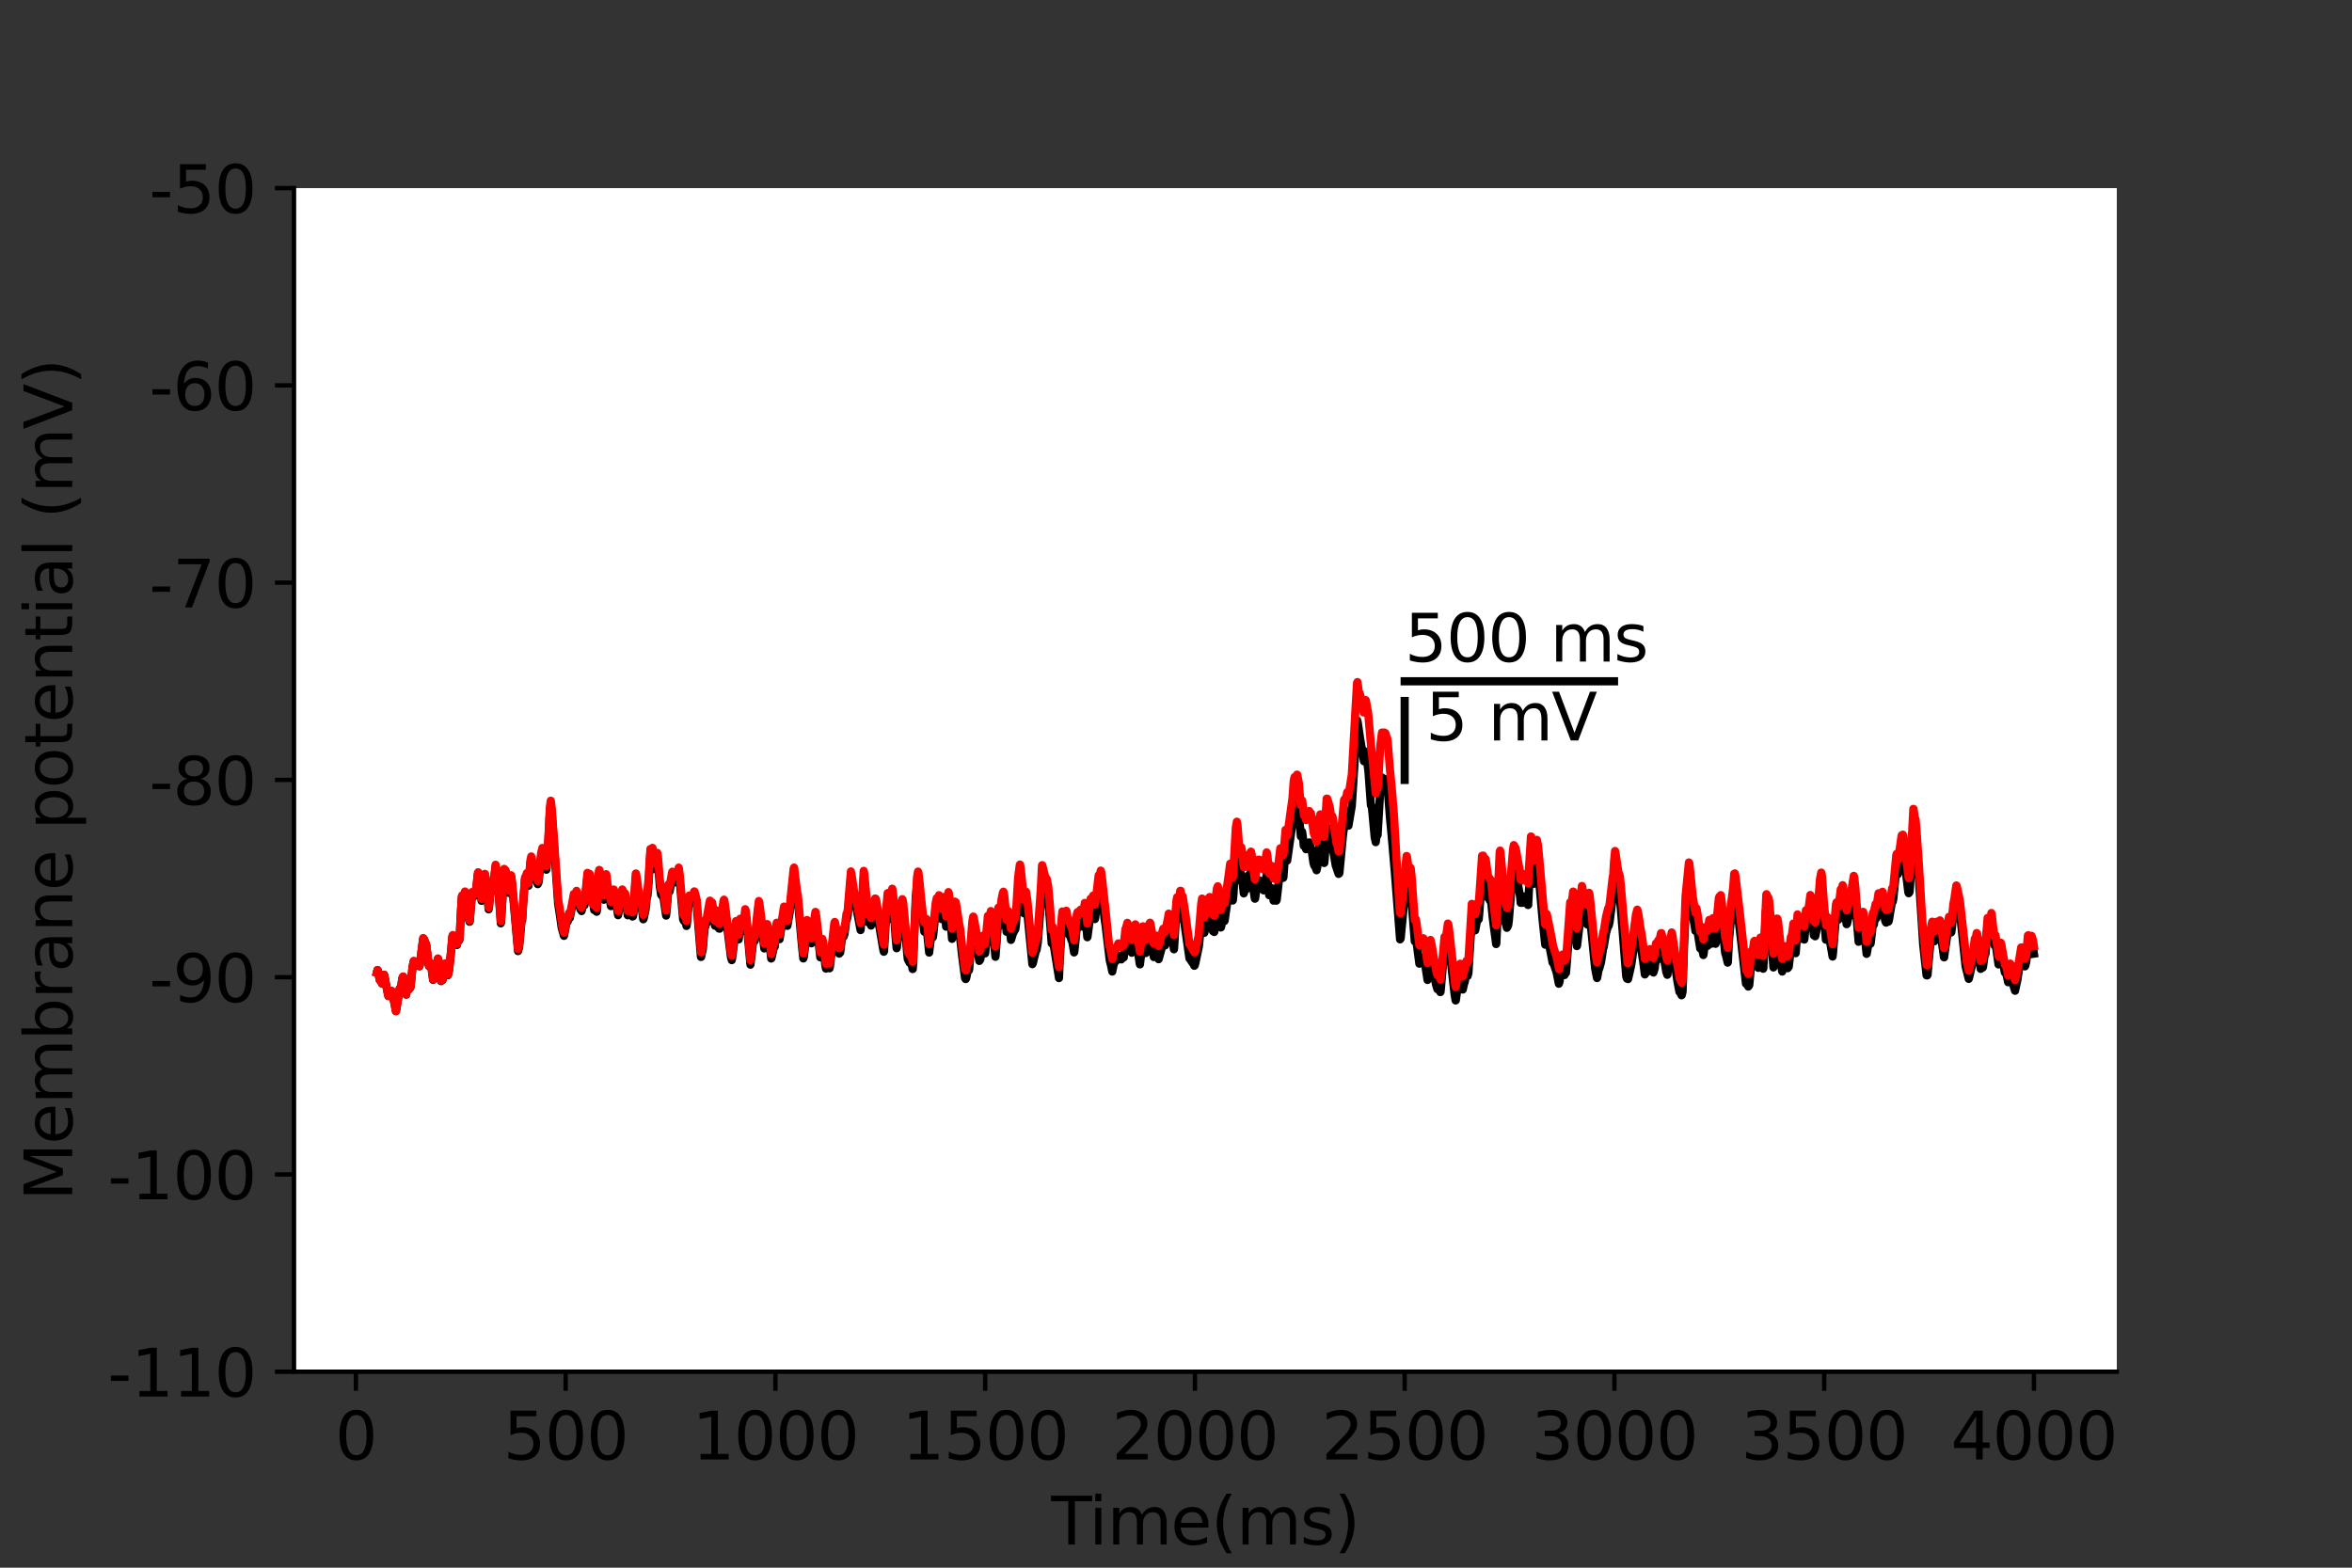 <?xml version="1.0" encoding="utf-8" standalone="no"?>
<!DOCTYPE svg PUBLIC "-//W3C//DTD SVG 1.1//EN"
  "http://www.w3.org/Graphics/SVG/1.1/DTD/svg11.dtd">
<svg height="288pt" version="1.1" viewBox="0 0 432 288" width="432pt" xmlns="http://www.w3.org/2000/svg" xmlns:xlink="http://www.w3.org/1999/xlink">
 <rect x="0" y="0" width="432" height="288" fill="#333333" stroke="none"/>
 <defs>
  <style type="text/css">*{stroke-linecap:butt;stroke-linejoin:round;}</style>
 </defs>
 <g id="figure_1">
  <g id="patch_1">
   <path d="M 0 288 
L 432 288 
L 432 0 
L 0 0 
z
" style="fill:none;"/>
  </g>
  <g id="axes_1">
   <g id="patch_2">
    <path d="M 54 252 
L 388.8 252 
L 388.8 34.56 
L 54 34.56 
z
" style="fill:#ffffff;"/>
   </g>
   <g id="matplotlib.axis_1">
    <g id="xtick_1">
     <g id="line2d_1">
      <defs>
       <path d="M 0 0 
L 0 3.5 
" id="mb7a27b308d" style="stroke:#000000;stroke-width:0.8;"/>
      </defs>
      <g>
       <use style="stroke:#000000;stroke-width:0.8;" x="65.365" xlink:href="#mb7a27b308d" y="252"/>
      </g>
     </g>
     <g id="text_1">
      <!-- 0 -->
      <g transform="translate(61.548 268.118)scale(0.12 -0.12)">
       <defs>
        <path d="M 2034 4250 
Q 1547 4250 1301 3770 
Q 1056 3291 1056 2328 
Q 1056 1369 1301 889 
Q 1547 409 2034 409 
Q 2525 409 2770 889 
Q 3016 1369 3016 2328 
Q 3016 3291 2770 3770 
Q 2525 4250 2034 4250 
z
M 2034 4750 
Q 2819 4750 3233 4129 
Q 3647 3509 3647 2328 
Q 3647 1150 3233 529 
Q 2819 -91 2034 -91 
Q 1250 -91 836 529 
Q 422 1150 422 2328 
Q 422 3509 836 4129 
Q 1250 4750 2034 4750 
z
" id="DejaVuSans-30" transform="scale(0.016)"/>
       </defs>
       <use xlink:href="#DejaVuSans-30"/>
      </g>
     </g>
    </g>
    <g id="xtick_2">
     <g id="line2d_2">
      <g>
       <use style="stroke:#000000;stroke-width:0.8;" x="103.893" xlink:href="#mb7a27b308d" y="252"/>
      </g>
     </g>
     <g id="text_2">
      <!-- 500 -->
      <g transform="translate(92.44 268.118)scale(0.12 -0.12)">
       <defs>
        <path d="M 691 4666 
L 3169 4666 
L 3169 4134 
L 1269 4134 
L 1269 2991 
Q 1406 3038 1543 3061 
Q 1681 3084 1819 3084 
Q 2600 3084 3056 2656 
Q 3513 2228 3513 1497 
Q 3513 744 3044 326 
Q 2575 -91 1722 -91 
Q 1428 -91 1123 -41 
Q 819 9 494 109 
L 494 744 
Q 775 591 1075 516 
Q 1375 441 1709 441 
Q 2250 441 2565 725 
Q 2881 1009 2881 1497 
Q 2881 1984 2565 2268 
Q 2250 2553 1709 2553 
Q 1456 2553 1204 2497 
Q 953 2441 691 2322 
L 691 4666 
z
" id="DejaVuSans-35" transform="scale(0.016)"/>
       </defs>
       <use xlink:href="#DejaVuSans-35"/>
       <use x="63.623" xlink:href="#DejaVuSans-30"/>
       <use x="127.246" xlink:href="#DejaVuSans-30"/>
      </g>
     </g>
    </g>
    <g id="xtick_3">
     <g id="line2d_3">
      <g>
       <use style="stroke:#000000;stroke-width:0.8;" x="142.42" xlink:href="#mb7a27b308d" y="252"/>
      </g>
     </g>
     <g id="text_3">
      <!-- 1000 -->
      <g transform="translate(127.15 268.118)scale(0.12 -0.12)">
       <defs>
        <path d="M 794 531 
L 1825 531 
L 1825 4091 
L 703 3866 
L 703 4441 
L 1819 4666 
L 2450 4666 
L 2450 531 
L 3481 531 
L 3481 0 
L 794 0 
L 794 531 
z
" id="DejaVuSans-31" transform="scale(0.016)"/>
       </defs>
       <use xlink:href="#DejaVuSans-31"/>
       <use x="63.623" xlink:href="#DejaVuSans-30"/>
       <use x="127.246" xlink:href="#DejaVuSans-30"/>
       <use x="190.869" xlink:href="#DejaVuSans-30"/>
      </g>
     </g>
    </g>
    <g id="xtick_4">
     <g id="line2d_4">
      <g>
       <use style="stroke:#000000;stroke-width:0.8;" x="180.947" xlink:href="#mb7a27b308d" y="252"/>
      </g>
     </g>
     <g id="text_4">
      <!-- 1500 -->
      <g transform="translate(165.677 268.118)scale(0.12 -0.12)">
       <use xlink:href="#DejaVuSans-31"/>
       <use x="63.623" xlink:href="#DejaVuSans-35"/>
       <use x="127.246" xlink:href="#DejaVuSans-30"/>
       <use x="190.869" xlink:href="#DejaVuSans-30"/>
      </g>
     </g>
    </g>
    <g id="xtick_5">
     <g id="line2d_5">
      <g>
       <use style="stroke:#000000;stroke-width:0.8;" x="219.474" xlink:href="#mb7a27b308d" y="252"/>
      </g>
     </g>
     <g id="text_5">
      <!-- 2000 -->
      <g transform="translate(204.204 268.118)scale(0.12 -0.12)">
       <defs>
        <path d="M 1228 531 
L 3431 531 
L 3431 0 
L 469 0 
L 469 531 
Q 828 903 1448 1529 
Q 2069 2156 2228 2338 
Q 2531 2678 2651 2914 
Q 2772 3150 2772 3378 
Q 2772 3750 2511 3984 
Q 2250 4219 1831 4219 
Q 1534 4219 1204 4116 
Q 875 4013 500 3803 
L 500 4441 
Q 881 4594 1212 4672 
Q 1544 4750 1819 4750 
Q 2544 4750 2975 4387 
Q 3406 4025 3406 3419 
Q 3406 3131 3298 2873 
Q 3191 2616 2906 2266 
Q 2828 2175 2409 1742 
Q 1991 1309 1228 531 
z
" id="DejaVuSans-32" transform="scale(0.016)"/>
       </defs>
       <use xlink:href="#DejaVuSans-32"/>
       <use x="63.623" xlink:href="#DejaVuSans-30"/>
       <use x="127.246" xlink:href="#DejaVuSans-30"/>
       <use x="190.869" xlink:href="#DejaVuSans-30"/>
      </g>
     </g>
    </g>
    <g id="xtick_6">
     <g id="line2d_6">
      <g>
       <use style="stroke:#000000;stroke-width:0.8;" x="258.001" xlink:href="#mb7a27b308d" y="252"/>
      </g>
     </g>
     <g id="text_6">
      <!-- 2500 -->
      <g transform="translate(242.731 268.118)scale(0.12 -0.12)">
       <use xlink:href="#DejaVuSans-32"/>
       <use x="63.623" xlink:href="#DejaVuSans-35"/>
       <use x="127.246" xlink:href="#DejaVuSans-30"/>
       <use x="190.869" xlink:href="#DejaVuSans-30"/>
      </g>
     </g>
    </g>
    <g id="xtick_7">
     <g id="line2d_7">
      <g>
       <use style="stroke:#000000;stroke-width:0.8;" x="296.528" xlink:href="#mb7a27b308d" y="252"/>
      </g>
     </g>
     <g id="text_7">
      <!-- 3000 -->
      <g transform="translate(281.258 268.118)scale(0.12 -0.12)">
       <defs>
        <path d="M 2597 2516 
Q 3050 2419 3304 2112 
Q 3559 1806 3559 1356 
Q 3559 666 3084 287 
Q 2609 -91 1734 -91 
Q 1441 -91 1130 -33 
Q 819 25 488 141 
L 488 750 
Q 750 597 1062 519 
Q 1375 441 1716 441 
Q 2309 441 2620 675 
Q 2931 909 2931 1356 
Q 2931 1769 2642 2001 
Q 2353 2234 1838 2234 
L 1294 2234 
L 1294 2753 
L 1863 2753 
Q 2328 2753 2575 2939 
Q 2822 3125 2822 3475 
Q 2822 3834 2567 4026 
Q 2313 4219 1838 4219 
Q 1578 4219 1281 4162 
Q 984 4106 628 3988 
L 628 4550 
Q 988 4650 1302 4700 
Q 1616 4750 1894 4750 
Q 2613 4750 3031 4423 
Q 3450 4097 3450 3541 
Q 3450 3153 3228 2886 
Q 3006 2619 2597 2516 
z
" id="DejaVuSans-33" transform="scale(0.016)"/>
       </defs>
       <use xlink:href="#DejaVuSans-33"/>
       <use x="63.623" xlink:href="#DejaVuSans-30"/>
       <use x="127.246" xlink:href="#DejaVuSans-30"/>
       <use x="190.869" xlink:href="#DejaVuSans-30"/>
      </g>
     </g>
    </g>
    <g id="xtick_8">
     <g id="line2d_8">
      <g>
       <use style="stroke:#000000;stroke-width:0.8;" x="335.055" xlink:href="#mb7a27b308d" y="252"/>
      </g>
     </g>
     <g id="text_8">
      <!-- 3500 -->
      <g transform="translate(319.785 268.118)scale(0.12 -0.12)">
       <use xlink:href="#DejaVuSans-33"/>
       <use x="63.623" xlink:href="#DejaVuSans-35"/>
       <use x="127.246" xlink:href="#DejaVuSans-30"/>
       <use x="190.869" xlink:href="#DejaVuSans-30"/>
      </g>
     </g>
    </g>
    <g id="xtick_9">
     <g id="line2d_9">
      <g>
       <use style="stroke:#000000;stroke-width:0.8;" x="373.582" xlink:href="#mb7a27b308d" y="252"/>
      </g>
     </g>
     <g id="text_9">
      <!-- 4000 -->
      <g transform="translate(358.312 268.118)scale(0.12 -0.12)">
       <defs>
        <path d="M 2419 4116 
L 825 1625 
L 2419 1625 
L 2419 4116 
z
M 2253 4666 
L 3047 4666 
L 3047 1625 
L 3713 1625 
L 3713 1100 
L 3047 1100 
L 3047 0 
L 2419 0 
L 2419 1100 
L 313 1100 
L 313 1709 
L 2253 4666 
z
" id="DejaVuSans-34" transform="scale(0.016)"/>
       </defs>
       <use xlink:href="#DejaVuSans-34"/>
       <use x="63.623" xlink:href="#DejaVuSans-30"/>
       <use x="127.246" xlink:href="#DejaVuSans-30"/>
       <use x="190.869" xlink:href="#DejaVuSans-30"/>
      </g>
     </g>
    </g>
    <g id="text_10">
     <!-- Time(ms) -->
     <g transform="translate(193.068 283.732)scale(0.12 -0.12)">
      <defs>
       <path d="M -19 4666 
L 3928 4666 
L 3928 4134 
L 2272 4134 
L 2272 0 
L 1638 0 
L 1638 4134 
L -19 4134 
L -19 4666 
z
" id="DejaVuSans-54" transform="scale(0.016)"/>
       <path d="M 603 3500 
L 1178 3500 
L 1178 0 
L 603 0 
L 603 3500 
z
M 603 4863 
L 1178 4863 
L 1178 4134 
L 603 4134 
L 603 4863 
z
" id="DejaVuSans-69" transform="scale(0.016)"/>
       <path d="M 3328 2828 
Q 3544 3216 3844 3400 
Q 4144 3584 4550 3584 
Q 5097 3584 5394 3201 
Q 5691 2819 5691 2113 
L 5691 0 
L 5113 0 
L 5113 2094 
Q 5113 2597 4934 2840 
Q 4756 3084 4391 3084 
Q 3944 3084 3684 2787 
Q 3425 2491 3425 1978 
L 3425 0 
L 2847 0 
L 2847 2094 
Q 2847 2600 2669 2842 
Q 2491 3084 2119 3084 
Q 1678 3084 1418 2786 
Q 1159 2488 1159 1978 
L 1159 0 
L 581 0 
L 581 3500 
L 1159 3500 
L 1159 2956 
Q 1356 3278 1631 3431 
Q 1906 3584 2284 3584 
Q 2666 3584 2933 3390 
Q 3200 3197 3328 2828 
z
" id="DejaVuSans-6d" transform="scale(0.016)"/>
       <path d="M 3597 1894 
L 3597 1613 
L 953 1613 
Q 991 1019 1311 708 
Q 1631 397 2203 397 
Q 2534 397 2845 478 
Q 3156 559 3463 722 
L 3463 178 
Q 3153 47 2828 -22 
Q 2503 -91 2169 -91 
Q 1331 -91 842 396 
Q 353 884 353 1716 
Q 353 2575 817 3079 
Q 1281 3584 2069 3584 
Q 2775 3584 3186 3129 
Q 3597 2675 3597 1894 
z
M 3022 2063 
Q 3016 2534 2758 2815 
Q 2500 3097 2075 3097 
Q 1594 3097 1305 2825 
Q 1016 2553 972 2059 
L 3022 2063 
z
" id="DejaVuSans-65" transform="scale(0.016)"/>
       <path d="M 1984 4856 
Q 1566 4138 1362 3434 
Q 1159 2731 1159 2009 
Q 1159 1288 1364 580 
Q 1569 -128 1984 -844 
L 1484 -844 
Q 1016 -109 783 600 
Q 550 1309 550 2009 
Q 550 2706 781 3412 
Q 1013 4119 1484 4856 
L 1984 4856 
z
" id="DejaVuSans-28" transform="scale(0.016)"/>
       <path d="M 2834 3397 
L 2834 2853 
Q 2591 2978 2328 3040 
Q 2066 3103 1784 3103 
Q 1356 3103 1142 2972 
Q 928 2841 928 2578 
Q 928 2378 1081 2264 
Q 1234 2150 1697 2047 
L 1894 2003 
Q 2506 1872 2764 1633 
Q 3022 1394 3022 966 
Q 3022 478 2636 193 
Q 2250 -91 1575 -91 
Q 1294 -91 989 -36 
Q 684 19 347 128 
L 347 722 
Q 666 556 975 473 
Q 1284 391 1588 391 
Q 1994 391 2212 530 
Q 2431 669 2431 922 
Q 2431 1156 2273 1281 
Q 2116 1406 1581 1522 
L 1381 1569 
Q 847 1681 609 1914 
Q 372 2147 372 2553 
Q 372 3047 722 3315 
Q 1072 3584 1716 3584 
Q 2034 3584 2315 3537 
Q 2597 3491 2834 3397 
z
" id="DejaVuSans-73" transform="scale(0.016)"/>
       <path d="M 513 4856 
L 1013 4856 
Q 1481 4119 1714 3412 
Q 1947 2706 1947 2009 
Q 1947 1309 1714 600 
Q 1481 -109 1013 -844 
L 513 -844 
Q 928 -128 1133 580 
Q 1338 1288 1338 2009 
Q 1338 2731 1133 3434 
Q 928 4138 513 4856 
z
" id="DejaVuSans-29" transform="scale(0.016)"/>
      </defs>
      <use xlink:href="#DejaVuSans-54"/>
      <use x="57.959" xlink:href="#DejaVuSans-69"/>
      <use x="85.742" xlink:href="#DejaVuSans-6d"/>
      <use x="183.154" xlink:href="#DejaVuSans-65"/>
      <use x="244.678" xlink:href="#DejaVuSans-28"/>
      <use x="283.691" xlink:href="#DejaVuSans-6d"/>
      <use x="381.104" xlink:href="#DejaVuSans-73"/>
      <use x="433.203" xlink:href="#DejaVuSans-29"/>
     </g>
    </g>
   </g>
   <g id="matplotlib.axis_2">
    <g id="ytick_1">
     <g id="line2d_10">
      <defs>
       <path d="M 0 0 
L -3.5 0 
" id="ma7d96ff4c7" style="stroke:#000000;stroke-width:0.8;"/>
      </defs>
      <g>
       <use style="stroke:#000000;stroke-width:0.8;" x="54" xlink:href="#ma7d96ff4c7" y="252"/>
      </g>
     </g>
     <g id="text_11">
      <!-- -110 -->
      <g transform="translate(19.766 256.559)scale(0.12 -0.12)">
       <defs>
        <path d="M 313 2009 
L 1997 2009 
L 1997 1497 
L 313 1497 
L 313 2009 
z
" id="DejaVuSans-2d" transform="scale(0.016)"/>
       </defs>
       <use xlink:href="#DejaVuSans-2d"/>
       <use x="36.084" xlink:href="#DejaVuSans-31"/>
       <use x="99.707" xlink:href="#DejaVuSans-31"/>
       <use x="163.33" xlink:href="#DejaVuSans-30"/>
      </g>
     </g>
    </g>
    <g id="ytick_2">
     <g id="line2d_11">
      <g>
       <use style="stroke:#000000;stroke-width:0.8;" x="54" xlink:href="#ma7d96ff4c7" y="215.76"/>
      </g>
     </g>
     <g id="text_12">
      <!-- -100 -->
      <g transform="translate(19.766 220.319)scale(0.12 -0.12)">
       <use xlink:href="#DejaVuSans-2d"/>
       <use x="36.084" xlink:href="#DejaVuSans-31"/>
       <use x="99.707" xlink:href="#DejaVuSans-30"/>
       <use x="163.33" xlink:href="#DejaVuSans-30"/>
      </g>
     </g>
    </g>
    <g id="ytick_3">
     <g id="line2d_12">
      <g>
       <use style="stroke:#000000;stroke-width:0.8;" x="54" xlink:href="#ma7d96ff4c7" y="179.52"/>
      </g>
     </g>
     <g id="text_13">
      <!-- -90 -->
      <g transform="translate(27.401 184.079)scale(0.12 -0.12)">
       <defs>
        <path d="M 703 97 
L 703 672 
Q 941 559 1184 500 
Q 1428 441 1663 441 
Q 2288 441 2617 861 
Q 2947 1281 2994 2138 
Q 2813 1869 2534 1725 
Q 2256 1581 1919 1581 
Q 1219 1581 811 2004 
Q 403 2428 403 3163 
Q 403 3881 828 4315 
Q 1253 4750 1959 4750 
Q 2769 4750 3195 4129 
Q 3622 3509 3622 2328 
Q 3622 1225 3098 567 
Q 2575 -91 1691 -91 
Q 1453 -91 1209 -44 
Q 966 3 703 97 
z
M 1959 2075 
Q 2384 2075 2632 2365 
Q 2881 2656 2881 3163 
Q 2881 3666 2632 3958 
Q 2384 4250 1959 4250 
Q 1534 4250 1286 3958 
Q 1038 3666 1038 3163 
Q 1038 2656 1286 2365 
Q 1534 2075 1959 2075 
z
" id="DejaVuSans-39" transform="scale(0.016)"/>
       </defs>
       <use xlink:href="#DejaVuSans-2d"/>
       <use x="36.084" xlink:href="#DejaVuSans-39"/>
       <use x="99.707" xlink:href="#DejaVuSans-30"/>
      </g>
     </g>
    </g>
    <g id="ytick_4">
     <g id="line2d_13">
      <g>
       <use style="stroke:#000000;stroke-width:0.8;" x="54" xlink:href="#ma7d96ff4c7" y="143.28"/>
      </g>
     </g>
     <g id="text_14">
      <!-- -80 -->
      <g transform="translate(27.401 147.839)scale(0.12 -0.12)">
       <defs>
        <path d="M 2034 2216 
Q 1584 2216 1326 1975 
Q 1069 1734 1069 1313 
Q 1069 891 1326 650 
Q 1584 409 2034 409 
Q 2484 409 2743 651 
Q 3003 894 3003 1313 
Q 3003 1734 2745 1975 
Q 2488 2216 2034 2216 
z
M 1403 2484 
Q 997 2584 770 2862 
Q 544 3141 544 3541 
Q 544 4100 942 4425 
Q 1341 4750 2034 4750 
Q 2731 4750 3128 4425 
Q 3525 4100 3525 3541 
Q 3525 3141 3298 2862 
Q 3072 2584 2669 2484 
Q 3125 2378 3379 2068 
Q 3634 1759 3634 1313 
Q 3634 634 3220 271 
Q 2806 -91 2034 -91 
Q 1263 -91 848 271 
Q 434 634 434 1313 
Q 434 1759 690 2068 
Q 947 2378 1403 2484 
z
M 1172 3481 
Q 1172 3119 1398 2916 
Q 1625 2713 2034 2713 
Q 2441 2713 2670 2916 
Q 2900 3119 2900 3481 
Q 2900 3844 2670 4047 
Q 2441 4250 2034 4250 
Q 1625 4250 1398 4047 
Q 1172 3844 1172 3481 
z
" id="DejaVuSans-38" transform="scale(0.016)"/>
       </defs>
       <use xlink:href="#DejaVuSans-2d"/>
       <use x="36.084" xlink:href="#DejaVuSans-38"/>
       <use x="99.707" xlink:href="#DejaVuSans-30"/>
      </g>
     </g>
    </g>
    <g id="ytick_5">
     <g id="line2d_14">
      <g>
       <use style="stroke:#000000;stroke-width:0.8;" x="54" xlink:href="#ma7d96ff4c7" y="107.04"/>
      </g>
     </g>
     <g id="text_15">
      <!-- -70 -->
      <g transform="translate(27.401 111.599)scale(0.12 -0.12)">
       <defs>
        <path d="M 525 4666 
L 3525 4666 
L 3525 4397 
L 1831 0 
L 1172 0 
L 2766 4134 
L 525 4134 
L 525 4666 
z
" id="DejaVuSans-37" transform="scale(0.016)"/>
       </defs>
       <use xlink:href="#DejaVuSans-2d"/>
       <use x="36.084" xlink:href="#DejaVuSans-37"/>
       <use x="99.707" xlink:href="#DejaVuSans-30"/>
      </g>
     </g>
    </g>
    <g id="ytick_6">
     <g id="line2d_15">
      <g>
       <use style="stroke:#000000;stroke-width:0.8;" x="54" xlink:href="#ma7d96ff4c7" y="70.8"/>
      </g>
     </g>
     <g id="text_16">
      <!-- -60 -->
      <g transform="translate(27.401 75.359)scale(0.12 -0.12)">
       <defs>
        <path d="M 2113 2584 
Q 1688 2584 1439 2293 
Q 1191 2003 1191 1497 
Q 1191 994 1439 701 
Q 1688 409 2113 409 
Q 2538 409 2786 701 
Q 3034 994 3034 1497 
Q 3034 2003 2786 2293 
Q 2538 2584 2113 2584 
z
M 3366 4563 
L 3366 3988 
Q 3128 4100 2886 4159 
Q 2644 4219 2406 4219 
Q 1781 4219 1451 3797 
Q 1122 3375 1075 2522 
Q 1259 2794 1537 2939 
Q 1816 3084 2150 3084 
Q 2853 3084 3261 2657 
Q 3669 2231 3669 1497 
Q 3669 778 3244 343 
Q 2819 -91 2113 -91 
Q 1303 -91 875 529 
Q 447 1150 447 2328 
Q 447 3434 972 4092 
Q 1497 4750 2381 4750 
Q 2619 4750 2861 4703 
Q 3103 4656 3366 4563 
z
" id="DejaVuSans-36" transform="scale(0.016)"/>
       </defs>
       <use xlink:href="#DejaVuSans-2d"/>
       <use x="36.084" xlink:href="#DejaVuSans-36"/>
       <use x="99.707" xlink:href="#DejaVuSans-30"/>
      </g>
     </g>
    </g>
    <g id="ytick_7">
     <g id="line2d_16">
      <g>
       <use style="stroke:#000000;stroke-width:0.8;" x="54" xlink:href="#ma7d96ff4c7" y="34.56"/>
      </g>
     </g>
     <g id="text_17">
      <!-- -50 -->
      <g transform="translate(27.401 39.119)scale(0.12 -0.12)">
       <use xlink:href="#DejaVuSans-2d"/>
       <use x="36.084" xlink:href="#DejaVuSans-35"/>
       <use x="99.707" xlink:href="#DejaVuSans-30"/>
      </g>
     </g>
    </g>
    <g id="text_18">
     <!-- Membrane potential (mV) -->
     <g transform="translate(13.27 220.574)rotate(-90)scale(0.12 -0.12)">
      <defs>
       <path d="M 628 4666 
L 1569 4666 
L 2759 1491 
L 3956 4666 
L 4897 4666 
L 4897 0 
L 4281 0 
L 4281 4097 
L 3078 897 
L 2444 897 
L 1241 4097 
L 1241 0 
L 628 0 
L 628 4666 
z
" id="DejaVuSans-4d" transform="scale(0.016)"/>
       <path d="M 3116 1747 
Q 3116 2381 2855 2742 
Q 2594 3103 2138 3103 
Q 1681 3103 1420 2742 
Q 1159 2381 1159 1747 
Q 1159 1113 1420 752 
Q 1681 391 2138 391 
Q 2594 391 2855 752 
Q 3116 1113 3116 1747 
z
M 1159 2969 
Q 1341 3281 1617 3432 
Q 1894 3584 2278 3584 
Q 2916 3584 3314 3078 
Q 3713 2572 3713 1747 
Q 3713 922 3314 415 
Q 2916 -91 2278 -91 
Q 1894 -91 1617 61 
Q 1341 213 1159 525 
L 1159 0 
L 581 0 
L 581 4863 
L 1159 4863 
L 1159 2969 
z
" id="DejaVuSans-62" transform="scale(0.016)"/>
       <path d="M 2631 2963 
Q 2534 3019 2420 3045 
Q 2306 3072 2169 3072 
Q 1681 3072 1420 2755 
Q 1159 2438 1159 1844 
L 1159 0 
L 581 0 
L 581 3500 
L 1159 3500 
L 1159 2956 
Q 1341 3275 1631 3429 
Q 1922 3584 2338 3584 
Q 2397 3584 2469 3576 
Q 2541 3569 2628 3553 
L 2631 2963 
z
" id="DejaVuSans-72" transform="scale(0.016)"/>
       <path d="M 2194 1759 
Q 1497 1759 1228 1600 
Q 959 1441 959 1056 
Q 959 750 1161 570 
Q 1363 391 1709 391 
Q 2188 391 2477 730 
Q 2766 1069 2766 1631 
L 2766 1759 
L 2194 1759 
z
M 3341 1997 
L 3341 0 
L 2766 0 
L 2766 531 
Q 2569 213 2275 61 
Q 1981 -91 1556 -91 
Q 1019 -91 701 211 
Q 384 513 384 1019 
Q 384 1609 779 1909 
Q 1175 2209 1959 2209 
L 2766 2209 
L 2766 2266 
Q 2766 2663 2505 2880 
Q 2244 3097 1772 3097 
Q 1472 3097 1187 3025 
Q 903 2953 641 2809 
L 641 3341 
Q 956 3463 1253 3523 
Q 1550 3584 1831 3584 
Q 2591 3584 2966 3190 
Q 3341 2797 3341 1997 
z
" id="DejaVuSans-61" transform="scale(0.016)"/>
       <path d="M 3513 2113 
L 3513 0 
L 2938 0 
L 2938 2094 
Q 2938 2591 2744 2837 
Q 2550 3084 2163 3084 
Q 1697 3084 1428 2787 
Q 1159 2491 1159 1978 
L 1159 0 
L 581 0 
L 581 3500 
L 1159 3500 
L 1159 2956 
Q 1366 3272 1645 3428 
Q 1925 3584 2291 3584 
Q 2894 3584 3203 3211 
Q 3513 2838 3513 2113 
z
" id="DejaVuSans-6e" transform="scale(0.016)"/>
       <path id="DejaVuSans-20" transform="scale(0.016)"/>
       <path d="M 1159 525 
L 1159 -1331 
L 581 -1331 
L 581 3500 
L 1159 3500 
L 1159 2969 
Q 1341 3281 1617 3432 
Q 1894 3584 2278 3584 
Q 2916 3584 3314 3078 
Q 3713 2572 3713 1747 
Q 3713 922 3314 415 
Q 2916 -91 2278 -91 
Q 1894 -91 1617 61 
Q 1341 213 1159 525 
z
M 3116 1747 
Q 3116 2381 2855 2742 
Q 2594 3103 2138 3103 
Q 1681 3103 1420 2742 
Q 1159 2381 1159 1747 
Q 1159 1113 1420 752 
Q 1681 391 2138 391 
Q 2594 391 2855 752 
Q 3116 1113 3116 1747 
z
" id="DejaVuSans-70" transform="scale(0.016)"/>
       <path d="M 1959 3097 
Q 1497 3097 1228 2736 
Q 959 2375 959 1747 
Q 959 1119 1226 758 
Q 1494 397 1959 397 
Q 2419 397 2687 759 
Q 2956 1122 2956 1747 
Q 2956 2369 2687 2733 
Q 2419 3097 1959 3097 
z
M 1959 3584 
Q 2709 3584 3137 3096 
Q 3566 2609 3566 1747 
Q 3566 888 3137 398 
Q 2709 -91 1959 -91 
Q 1206 -91 779 398 
Q 353 888 353 1747 
Q 353 2609 779 3096 
Q 1206 3584 1959 3584 
z
" id="DejaVuSans-6f" transform="scale(0.016)"/>
       <path d="M 1172 4494 
L 1172 3500 
L 2356 3500 
L 2356 3053 
L 1172 3053 
L 1172 1153 
Q 1172 725 1289 603 
Q 1406 481 1766 481 
L 2356 481 
L 2356 0 
L 1766 0 
Q 1100 0 847 248 
Q 594 497 594 1153 
L 594 3053 
L 172 3053 
L 172 3500 
L 594 3500 
L 594 4494 
L 1172 4494 
z
" id="DejaVuSans-74" transform="scale(0.016)"/>
       <path d="M 603 4863 
L 1178 4863 
L 1178 0 
L 603 0 
L 603 4863 
z
" id="DejaVuSans-6c" transform="scale(0.016)"/>
       <path d="M 1831 0 
L 50 4666 
L 709 4666 
L 2188 738 
L 3669 4666 
L 4325 4666 
L 2547 0 
L 1831 0 
z
" id="DejaVuSans-56" transform="scale(0.016)"/>
      </defs>
      <use xlink:href="#DejaVuSans-4d"/>
      <use x="86.279" xlink:href="#DejaVuSans-65"/>
      <use x="147.803" xlink:href="#DejaVuSans-6d"/>
      <use x="245.215" xlink:href="#DejaVuSans-62"/>
      <use x="308.691" xlink:href="#DejaVuSans-72"/>
      <use x="349.805" xlink:href="#DejaVuSans-61"/>
      <use x="411.084" xlink:href="#DejaVuSans-6e"/>
      <use x="474.463" xlink:href="#DejaVuSans-65"/>
      <use x="535.986" xlink:href="#DejaVuSans-20"/>
      <use x="567.773" xlink:href="#DejaVuSans-70"/>
      <use x="631.25" xlink:href="#DejaVuSans-6f"/>
      <use x="692.432" xlink:href="#DejaVuSans-74"/>
      <use x="731.641" xlink:href="#DejaVuSans-65"/>
      <use x="793.164" xlink:href="#DejaVuSans-6e"/>
      <use x="856.543" xlink:href="#DejaVuSans-74"/>
      <use x="895.752" xlink:href="#DejaVuSans-69"/>
      <use x="923.535" xlink:href="#DejaVuSans-61"/>
      <use x="984.814" xlink:href="#DejaVuSans-6c"/>
      <use x="1012.598" xlink:href="#DejaVuSans-20"/>
      <use x="1044.385" xlink:href="#DejaVuSans-28"/>
      <use x="1083.398" xlink:href="#DejaVuSans-6d"/>
      <use x="1180.811" xlink:href="#DejaVuSans-56"/>
      <use x="1249.219" xlink:href="#DejaVuSans-29"/>
     </g>
    </g>
   </g>
   <g id="line2d_17">
    <path clip-path="url(#pa5b3aa2ea3)" d="M 69.218 178.671 
L 69.334 178.204 
L 69.372 178.238 
L 69.526 178.97 
L 69.758 180.052 
L 69.796 179.974 
L 69.912 179.802 
L 70.027 180.184 
L 70.143 180.673 
L 70.181 180.625 
L 70.451 179.119 
L 70.528 179.064 
L 70.567 179.133 
L 70.721 179.884 
L 71.145 182.122 
L 71.337 182.988 
L 71.414 182.777 
L 71.761 182.107 
L 71.915 182.053 
L 72.069 182.412 
L 72.416 184.193 
L 72.724 185.759 
L 72.763 185.608 
L 73.225 182.82 
L 73.418 181.599 
L 73.495 181.645 
L 73.572 181.878 
L 73.61 181.832 
L 73.88 179.779 
L 74.034 179.432 
L 74.073 179.468 
L 74.227 180.033 
L 74.612 182.726 
L 74.689 182.07 
L 74.92 181.458 
L 75.113 181.762 
L 75.19 181.647 
L 75.383 181.414 
L 75.46 180.819 
L 75.768 177.679 
L 75.999 176.589 
L 76.037 176.641 
L 76.115 176.732 
L 76.153 176.68 
L 76.23 176.666 
L 76.615 177.287 
L 76.731 177.327 
L 76.885 176.907 
L 77.001 177.308 
L 77.039 177.522 
L 77.078 177.396 
L 77.733 172.41 
L 77.848 172.533 
L 78.195 173.351 
L 78.311 173.709 
L 78.542 175.713 
L 78.773 177.459 
L 78.888 177.41 
L 79.043 176.949 
L 79.081 176.985 
L 79.235 177.659 
L 79.543 180.01 
L 79.62 179.555 
L 79.852 177.962 
L 79.967 177.891 
L 80.083 177.603 
L 80.121 177.627 
L 80.16 177.714 
L 80.198 177.668 
L 80.43 176.171 
L 80.468 176.206 
L 80.622 176.952 
L 81.007 180.242 
L 81.123 179.909 
L 81.277 180.053 
L 81.316 179.964 
L 81.508 179.194 
L 81.778 177.097 
L 81.855 177.158 
L 82.009 177.889 
L 82.279 179.153 
L 82.471 178.334 
L 82.857 174.738 
L 83.088 172.11 
L 83.165 171.915 
L 83.203 171.932 
L 83.743 172.897 
L 83.858 173.26 
L 83.936 173.6 
L 83.974 173.403 
L 84.167 172.651 
L 84.359 172.737 
L 84.436 172.349 
L 84.59 168.751 
L 84.822 164.836 
L 84.899 164.672 
L 84.937 164.736 
L 85.13 164.762 
L 85.207 164.798 
L 85.4 164.001 
L 85.438 164.097 
L 85.592 165.331 
L 85.9 168.071 
L 86.17 169.13 
L 86.247 169.341 
L 86.286 169.252 
L 86.44 167.285 
L 86.709 164.126 
L 86.748 164.188 
L 86.941 164.768 
L 86.979 164.735 
L 87.133 164.263 
L 87.287 163.763 
L 87.403 164.013 
L 87.441 163.861 
L 87.75 160.703 
L 87.827 160.531 
L 87.865 160.557 
L 87.981 161.15 
L 88.443 165.493 
L 88.52 165.25 
L 88.828 162.308 
L 88.906 161.8 
L 89.06 160.869 
L 89.098 160.902 
L 89.214 161.55 
L 89.753 167.061 
L 89.83 166.559 
L 90.1 163.539 
L 90.215 163.194 
L 90.254 163.245 
L 90.331 163.374 
L 90.37 163.308 
L 90.447 163.379 
L 90.485 163.511 
L 90.524 163.447 
L 90.639 162.783 
L 91.024 159.249 
L 91.063 159.352 
L 91.448 162.205 
L 91.988 169.629 
L 92.026 169.417 
L 92.257 165.726 
L 92.527 160.249 
L 92.604 160.034 
L 92.643 160.097 
L 92.835 160.269 
L 92.951 160.627 
L 93.49 164.051 
L 93.567 163.934 
L 93.606 163.924 
L 93.875 161.242 
L 93.914 161.333 
L 94.068 162.606 
L 95.147 174.731 
L 95.34 174.109 
L 95.802 169.061 
L 95.917 169.033 
L 96.072 166.446 
L 96.418 161.646 
L 96.649 161.237 
L 96.765 160.852 
L 96.804 160.909 
L 96.919 161.599 
L 97.073 162.728 
L 97.42 158.563 
L 97.574 157.856 
L 97.651 158.056 
L 97.959 160.598 
L 98.191 161.578 
L 98.229 161.639 
L 98.268 161.525 
L 98.345 161.359 
L 98.383 161.41 
L 98.614 161.951 
L 98.768 162.43 
L 98.807 162.383 
L 98.923 162.067 
L 99 161.368 
L 99.385 157.329 
L 99.616 156.399 
L 99.732 156.633 
L 100.271 159.346 
L 100.348 159.779 
L 100.387 159.485 
L 100.733 154.297 
L 101.003 148.973 
L 101.157 147.85 
L 101.196 147.95 
L 101.35 149.523 
L 101.658 153.76 
L 102.506 165.972 
L 102.891 168.49 
L 103.161 170.429 
L 103.584 171.929 
L 103.623 171.782 
L 104.124 169.107 
L 104.162 169.115 
L 104.278 169.307 
L 104.509 168.273 
L 104.547 168.328 
L 104.663 168.639 
L 105.125 166.278 
L 105.395 164.814 
L 105.472 165.023 
L 105.626 166.219 
L 105.665 165.949 
L 105.857 164.319 
L 105.896 164.268 
L 105.934 164.309 
L 106.166 165.156 
L 106.474 166.681 
L 106.628 167.099 
L 106.705 167.14 
L 106.821 167.376 
L 106.859 167.26 
L 107.129 165.302 
L 107.206 165.506 
L 107.36 166.295 
L 107.398 166.051 
L 107.899 161.047 
L 107.976 161.274 
L 108.169 161.604 
L 108.323 161.275 
L 108.362 161.332 
L 108.477 161.979 
L 109.132 167.178 
L 109.44 167.071 
L 109.595 167.504 
L 109.633 167.259 
L 109.749 164.854 
L 109.98 160.852 
L 110.057 160.553 
L 110.095 160.573 
L 110.211 161.173 
L 110.712 165.128 
L 110.75 165.116 
L 110.904 165.291 
L 110.943 165.223 
L 111.02 164.681 
L 111.328 161.378 
L 111.405 161.565 
L 111.598 163.328 
L 111.791 164.386 
L 111.868 164.568 
L 112.214 166.466 
L 112.253 166.361 
L 112.677 164.186 
L 112.754 164.188 
L 113.062 165.276 
L 113.524 168.131 
L 114.295 164.155 
L 114.372 164.245 
L 114.526 164.923 
L 114.603 164.785 
L 114.719 164.787 
L 114.834 164.938 
L 114.988 165.706 
L 115.297 168.148 
L 115.374 168.022 
L 115.489 167.882 
L 115.528 167.931 
L 115.605 168.051 
L 115.836 166.77 
L 115.913 166.941 
L 116.183 168.38 
L 116.26 168.321 
L 116.337 167.982 
L 116.568 164.312 
L 116.761 161.317 
L 116.799 161.262 
L 116.838 161.333 
L 117.107 163.029 
L 117.3 164.903 
L 117.377 165.788 
L 117.454 165.695 
L 117.531 165.407 
L 117.57 165.424 
L 117.839 166.592 
L 118.148 168.883 
L 118.225 168.767 
L 118.571 167.147 
L 118.841 164.487 
L 118.88 164.507 
L 118.918 164.596 
L 119.149 161.907 
L 119.457 156.863 
L 119.689 157.4 
L 119.843 156.717 
L 119.881 156.807 
L 120.035 158.066 
L 120.267 159.676 
L 120.613 158.055 
L 120.729 157.715 
L 120.844 158.341 
L 121.191 162.849 
L 121.422 164.355 
L 121.576 164.557 
L 121.692 164.231 
L 121.731 164.264 
L 121.846 164.817 
L 122.347 168.205 
L 122.463 166.998 
L 122.771 163.394 
L 122.809 163.342 
L 122.848 163.383 
L 123.002 163.745 
L 123.118 163.081 
L 123.426 161.249 
L 123.503 161.102 
L 123.541 161.135 
L 123.657 161.672 
L 123.734 162.136 
L 123.772 161.878 
L 123.888 161.335 
L 123.927 161.344 
L 124.042 161.4 
L 124.081 161.493 
L 124.158 161.43 
L 124.235 161.545 
L 124.389 162.134 
L 124.427 162.094 
L 124.504 161.724 
L 124.659 160.413 
L 124.697 160.497 
L 124.851 161.845 
L 125.468 168.863 
L 125.583 169.144 
L 125.699 169.268 
L 125.737 169.221 
L 125.853 169.155 
L 125.969 169.493 
L 126.084 170.109 
L 126.123 170.066 
L 126.2 169.463 
L 126.508 165.699 
L 126.623 165.407 
L 126.662 165.477 
L 126.778 165.888 
L 126.816 165.829 
L 127.047 165.485 
L 127.163 165.481 
L 127.24 165.516 
L 127.51 164.697 
L 127.587 164.745 
L 127.972 166.249 
L 128.357 171.084 
L 128.742 175.804 
L 128.781 175.796 
L 129.012 174.681 
L 129.089 174.43 
L 129.436 170.166 
L 129.513 170.133 
L 129.552 170.211 
L 129.706 169.599 
L 129.744 169.641 
L 129.783 169.63 
L 130.284 166.762 
L 130.399 166.312 
L 130.438 166.344 
L 130.63 166.586 
L 130.784 166.649 
L 130.9 167.176 
L 131.324 170.068 
L 131.362 169.821 
L 131.593 168.126 
L 131.671 168.273 
L 131.863 169.676 
L 132.056 170.59 
L 132.171 170.615 
L 132.325 170.257 
L 132.903 166.297 
L 132.98 166.182 
L 133.019 166.24 
L 133.173 167.115 
L 134.252 175.842 
L 134.406 176.389 
L 134.444 176.236 
L 134.83 173.293 
L 134.945 172.048 
L 135.176 170.031 
L 135.254 170.02 
L 135.369 170.473 
L 135.677 172.576 
L 135.716 172.297 
L 135.947 169.628 
L 136.255 170.118 
L 136.525 171.046 
L 136.563 170.996 
L 136.872 167.905 
L 136.949 168.06 
L 137.141 169.542 
L 137.835 177.221 
L 137.912 176.621 
L 138.374 172.656 
L 138.644 172.827 
L 138.798 171.511 
L 139.183 167.892 
L 139.376 166.393 
L 139.453 166.595 
L 139.8 169.272 
L 140.378 174.238 
L 140.416 174.19 
L 140.532 173.555 
L 140.917 170.614 
L 140.994 170.763 
L 141.187 172.018 
L 141.649 176.092 
L 141.688 176.059 
L 142.188 173.867 
L 142.227 173.889 
L 142.265 173.954 
L 142.304 173.909 
L 142.458 171.729 
L 142.651 170.353 
L 142.728 170.497 
L 143.19 172.533 
L 143.229 172.305 
L 143.999 167.466 
L 144.346 168.359 
L 144.577 169.856 
L 144.616 170.086 
L 144.654 169.92 
L 145.078 167.442 
L 145.232 165.76 
L 145.771 160.601 
L 145.848 160.449 
L 145.887 160.576 
L 146.118 162.645 
L 146.426 165.029 
L 146.542 165.502 
L 146.773 167.978 
L 147.312 173.922 
L 147.544 176.08 
L 147.621 175.916 
L 147.813 174.47 
L 148.199 169.968 
L 148.237 169.941 
L 148.276 170.002 
L 148.43 170.826 
L 148.507 170.424 
L 148.545 170.383 
L 148.584 170.461 
L 148.854 172.183 
L 149.046 173.294 
L 149.123 173.092 
L 149.393 171.684 
L 149.663 169.015 
L 149.778 168.475 
L 149.817 168.533 
L 149.971 169.587 
L 150.664 175.876 
L 150.741 175.245 
L 150.973 173.393 
L 151.05 173.395 
L 151.204 174.047 
L 151.589 177.317 
L 151.705 177.949 
L 151.743 177.918 
L 151.82 177.909 
L 152.051 176.79 
L 152.09 176.848 
L 152.36 177.89 
L 152.437 177.586 
L 153.246 170.51 
L 153.323 170.339 
L 153.361 170.382 
L 153.477 170.933 
L 154.132 175.197 
L 154.324 174.997 
L 154.44 174.093 
L 154.71 171.754 
L 154.787 171.82 
L 154.941 172.096 
L 155.133 171.53 
L 155.442 168.923 
L 155.48 168.927 
L 155.557 168.911 
L 155.711 168.195 
L 155.943 165.368 
L 156.289 161.331 
L 156.405 161.905 
L 156.752 164.249 
L 157.021 166.229 
L 157.06 166.208 
L 157.137 166.214 
L 157.252 166.645 
L 157.638 168.584 
L 158.062 170.872 
L 158.1 170.57 
L 158.639 161.351 
L 158.755 161.946 
L 159.256 167.793 
L 159.449 169.436 
L 159.487 169.422 
L 159.68 167.98 
L 159.795 168.488 
L 159.988 170.04 
L 160.065 169.87 
L 160.489 167.347 
L 160.72 166.452 
L 160.835 166.481 
L 160.951 166.899 
L 162.261 174.626 
L 162.338 174.852 
L 162.377 174.777 
L 162.762 168.272 
L 162.993 165.577 
L 163.07 165.446 
L 163.109 165.519 
L 163.263 166.541 
L 163.571 168.799 
L 163.879 164.761 
L 163.918 164.85 
L 164.072 166.04 
L 164.534 172.634 
L 164.688 174.203 
L 164.727 174.127 
L 164.919 172.288 
L 165.266 168.187 
L 165.728 166.719 
L 165.767 166.762 
L 165.883 167.29 
L 166.152 170.051 
L 166.73 176.24 
L 166.884 176.522 
L 167 176.674 
L 167.077 176.884 
L 167.154 176.807 
L 167.27 176.716 
L 167.308 176.754 
L 167.462 177.242 
L 167.616 178.023 
L 167.655 178.015 
L 167.732 176.826 
L 168.194 164.777 
L 168.502 162.034 
L 168.618 161.736 
L 168.656 161.797 
L 168.772 162.494 
L 169.735 170.949 
L 169.774 171.172 
L 169.851 171.006 
L 169.928 171.076 
L 169.966 171.223 
L 170.005 171.024 
L 170.121 170.459 
L 170.159 170.525 
L 170.313 171.556 
L 170.66 175.005 
L 170.698 174.681 
L 170.968 172.494 
L 171.199 172.119 
L 171.238 172.156 
L 171.315 172.199 
L 171.353 172.167 
L 171.43 171.614 
L 171.816 167.829 
L 172.008 166.706 
L 172.047 166.719 
L 172.201 167.307 
L 172.278 167.106 
L 172.471 166.248 
L 172.548 166.379 
L 172.972 168.855 
L 173.049 168.53 
L 173.318 166.645 
L 173.395 166.806 
L 173.588 168.371 
L 173.781 170.249 
L 173.819 170.01 
L 173.973 168.193 
L 174.204 165.788 
L 174.281 165.99 
L 174.474 167.681 
L 174.859 172.48 
L 174.898 172.254 
L 175.283 167.622 
L 175.36 167.53 
L 175.399 167.568 
L 175.553 167.665 
L 175.707 168.486 
L 176.169 171.539 
L 176.362 172.448 
L 176.747 175.846 
L 177.248 179.687 
L 177.364 179.869 
L 177.402 179.847 
L 177.479 179.652 
L 177.826 177.946 
L 177.98 178.24 
L 178.019 178.044 
L 178.558 171.26 
L 178.751 170.096 
L 178.828 170.21 
L 179.02 171.462 
L 179.868 176.534 
L 179.945 176.451 
L 180.06 176.272 
L 180.407 174.112 
L 180.561 173.591 
L 180.677 173.982 
L 180.947 175.15 
L 181.024 174.495 
L 181.447 170.057 
L 181.486 170.107 
L 181.64 170.205 
L 181.756 170.41 
L 181.987 169.274 
L 182.025 169.362 
L 182.411 171.464 
L 182.834 175.778 
L 182.873 175.477 
L 183.374 168.693 
L 183.412 168.783 
L 183.605 170.015 
L 183.682 169.517 
L 183.952 167.288 
L 184.183 166.2 
L 184.298 165.955 
L 184.337 166.014 
L 184.453 166.652 
L 184.876 171.182 
L 184.992 170.709 
L 185.223 169.522 
L 185.3 169.642 
L 185.454 170.728 
L 185.685 172.674 
L 185.724 172.599 
L 186.109 171.308 
L 186.186 171.269 
L 186.379 170.624 
L 186.417 170.69 
L 186.456 170.798 
L 186.494 170.7 
L 186.61 169.814 
L 186.995 163.544 
L 187.072 162.915 
L 187.304 161.276 
L 187.342 161.217 
L 187.381 161.281 
L 187.496 162.093 
L 188.074 167.786 
L 188.421 166.243 
L 188.459 166.3 
L 188.691 167.749 
L 188.999 170.806 
L 189.615 177.133 
L 189.692 177.004 
L 190.078 175.424 
L 190.309 174.476 
L 190.386 174.532 
L 190.617 173.199 
L 191.079 167.253 
L 191.426 161.299 
L 191.464 161.4 
L 192.004 163.778 
L 192.119 164.055 
L 192.197 164.021 
L 192.274 164.136 
L 192.543 165.599 
L 192.851 169.176 
L 193.16 173.307 
L 193.198 173.112 
L 193.314 172.659 
L 193.352 172.688 
L 193.468 173.177 
L 194.508 179.689 
L 194.662 176.231 
L 195.048 169.892 
L 195.125 169.578 
L 195.163 169.589 
L 195.279 170.116 
L 195.356 170.409 
L 195.394 170.317 
L 195.51 170.003 
L 195.548 170.039 
L 195.625 170.316 
L 195.664 170.271 
L 195.857 169.607 
L 195.895 169.684 
L 196.049 170.656 
L 196.126 171.145 
L 196.165 171.051 
L 196.203 171.01 
L 196.242 171.072 
L 196.396 171.801 
L 196.473 171.588 
L 196.55 171.82 
L 196.781 172.691 
L 196.897 172.816 
L 197.051 173.585 
L 197.282 174.975 
L 197.321 174.898 
L 197.475 173.519 
L 197.783 170.282 
L 197.899 169.907 
L 197.937 169.944 
L 198.053 170.408 
L 198.13 170.185 
L 198.361 169.655 
L 198.476 169.547 
L 198.515 169.584 
L 198.785 169.953 
L 198.9 170.124 
L 198.939 170.252 
L 198.977 170.238 
L 199.247 168.392 
L 199.324 168.529 
L 199.517 170.066 
L 199.709 172.182 
L 199.748 172.1 
L 200.326 167.656 
L 200.403 167.83 
L 200.48 168.205 
L 200.518 168.131 
L 200.788 167.166 
L 200.904 167.564 
L 201.096 168.853 
L 201.135 168.768 
L 201.482 166.187 
L 201.79 163.646 
L 201.828 163.69 
L 201.905 164.006 
L 201.944 163.945 
L 202.175 162.891 
L 202.252 163.084 
L 202.445 164.711 
L 202.868 168.726 
L 203.061 169.979 
L 203.832 176.459 
L 204.063 177.369 
L 204.294 178.484 
L 204.333 178.243 
L 204.602 177.026 
L 204.795 176.438 
L 204.949 176.594 
L 204.987 176.466 
L 205.411 175.537 
L 205.527 175.59 
L 205.797 175.777 
L 205.951 176.254 
L 205.989 176.223 
L 206.22 175.964 
L 206.336 175.926 
L 206.413 175.891 
L 206.49 174.985 
L 206.721 172.946 
L 206.798 172.864 
L 207.068 171.919 
L 207.106 171.973 
L 207.261 172.796 
L 207.492 173.877 
L 207.684 174.321 
L 207.8 174.674 
L 207.877 175.033 
L 207.916 174.958 
L 208.532 172.242 
L 208.609 172.335 
L 208.763 173.211 
L 209.341 177.106 
L 209.38 177.175 
L 209.572 175.571 
L 209.88 172.563 
L 209.919 172.571 
L 210.035 172.996 
L 210.42 175.09 
L 210.458 175.083 
L 210.959 172.499 
L 211.229 172.014 
L 211.267 172.067 
L 211.421 172.792 
L 211.922 175.825 
L 212.154 174.473 
L 212.192 174.503 
L 212.269 174.725 
L 212.308 174.631 
L 212.423 174.34 
L 212.462 174.389 
L 212.616 175.148 
L 212.808 176.218 
L 212.847 176.102 
L 213.309 174.429 
L 213.54 173.439 
L 213.656 173.069 
L 213.695 173.09 
L 214.003 173.684 
L 214.504 171.336 
L 214.658 170.427 
L 214.889 170.943 
L 215.005 171.379 
L 215.043 171.37 
L 215.159 171.38 
L 215.274 171.765 
L 215.505 173.622 
L 215.621 174.399 
L 215.659 174.112 
L 215.891 170.226 
L 216.16 167.581 
L 216.199 167.568 
L 216.546 168.307 
L 216.777 166.533 
L 216.854 166.546 
L 217.008 167.376 
L 217.085 167.628 
L 217.123 167.589 
L 217.201 167.556 
L 217.316 168.019 
L 218.472 176.094 
L 218.626 176.23 
L 218.896 176.685 
L 219.204 177.094 
L 219.358 177.428 
L 219.435 177.369 
L 219.551 176.978 
L 220.206 173.845 
L 220.36 172.349 
L 220.591 168.822 
L 220.668 168.475 
L 220.784 167.814 
L 220.822 167.859 
L 220.938 168.577 
L 221.207 171.367 
L 221.284 171.063 
L 221.901 168.142 
L 222.171 167.805 
L 222.286 168.236 
L 222.787 171.063 
L 223.018 171.224 
L 223.057 171.142 
L 223.288 167.991 
L 223.519 166.337 
L 223.635 166.002 
L 223.673 166.014 
L 223.789 166.465 
L 224.02 168.721 
L 224.212 170.395 
L 224.251 170.381 
L 224.328 170.106 
L 224.636 168.48 
L 224.713 168.51 
L 224.906 169.205 
L 224.944 169.111 
L 225.754 163.386 
L 225.946 162.264 
L 226.023 162.421 
L 226.177 163.516 
L 226.409 165.44 
L 226.447 165.393 
L 226.563 164.254 
L 226.948 157.314 
L 227.179 155.979 
L 227.256 156.239 
L 227.449 158.284 
L 227.718 161.739 
L 227.757 161.58 
L 227.95 160.538 
L 227.988 160.558 
L 228.104 161.08 
L 228.45 164.134 
L 228.528 163.903 
L 228.874 162.669 
L 228.913 162.686 
L 229.067 163.257 
L 229.105 163.139 
L 229.491 160.613 
L 229.529 160.622 
L 229.606 160.902 
L 229.645 160.741 
L 229.76 160.124 
L 229.799 160.146 
L 229.992 161.129 
L 230.223 163.376 
L 230.454 164.975 
L 230.492 165.102 
L 230.531 165.079 
L 230.685 164.011 
L 231.032 161.91 
L 231.109 161.91 
L 231.147 162.007 
L 231.186 161.929 
L 231.263 161.709 
L 231.301 161.723 
L 231.456 162.44 
L 231.571 163.03 
L 231.61 162.986 
L 231.764 162.721 
L 231.802 162.781 
L 232.111 163.573 
L 232.149 163.549 
L 232.226 163.329 
L 232.65 160.607 
L 232.688 160.638 
L 232.804 161.272 
L 233.112 164.454 
L 233.228 164.158 
L 233.382 163.909 
L 233.536 163.153 
L 233.575 163.161 
L 233.69 163.664 
L 233.921 165.463 
L 233.96 165.285 
L 234.191 164.194 
L 234.307 164.678 
L 234.422 165.471 
L 234.499 165.331 
L 235.116 159.859 
L 235.193 159.966 
L 235.462 161.15 
L 235.501 161.06 
L 235.578 160.896 
L 235.616 160.935 
L 235.694 161.272 
L 235.732 161.196 
L 235.963 158.058 
L 236.117 157.063 
L 236.194 157.241 
L 236.426 158.1 
L 237.389 151.269 
L 237.62 148.317 
L 237.735 147.818 
L 237.774 147.835 
L 237.89 148.484 
L 238.044 149.383 
L 238.236 147.97 
L 238.275 148.03 
L 238.66 150.447 
L 238.93 153.658 
L 239.007 153.451 
L 239.122 152.771 
L 239.161 152.788 
L 239.277 153.542 
L 239.469 155.403 
L 239.508 155.383 
L 239.623 154.977 
L 239.662 155.027 
L 239.893 156.011 
L 239.932 155.873 
L 240.086 155.193 
L 240.124 155.215 
L 240.201 155.359 
L 240.24 155.262 
L 240.471 154.751 
L 240.895 156.09 
L 241.241 158.5 
L 241.396 159.028 
L 241.511 159.061 
L 241.819 159.882 
L 241.935 159.403 
L 242.089 157.761 
L 242.359 155.26 
L 242.513 154.547 
L 242.551 154.591 
L 242.705 155.488 
L 243.206 158.545 
L 243.245 158.518 
L 243.322 157.725 
L 243.669 151.943 
L 243.707 151.954 
L 243.784 152.031 
L 244.285 154.035 
L 244.555 156.071 
L 244.593 155.864 
L 244.709 155.519 
L 244.747 155.594 
L 244.979 156.898 
L 245.325 158.964 
L 245.865 160.552 
L 245.942 160.438 
L 245.98 160.46 
L 246.019 160.356 
L 246.674 153.401 
L 246.943 151.445 
L 247.02 151.576 
L 247.136 151.838 
L 247.444 150.682 
L 247.483 150.765 
L 247.675 151.691 
L 247.714 151.471 
L 248.176 148.744 
L 248.292 148.055 
L 249.294 132.343 
L 249.371 132.638 
L 249.833 135.76 
L 250.526 139.855 
L 250.565 139.729 
L 250.796 138.056 
L 250.873 138.202 
L 251.336 141.651 
L 251.798 147.955 
L 251.952 148.093 
L 252.106 149.637 
L 252.491 153.827 
L 252.684 154.717 
L 252.877 153.244 
L 252.915 153.334 
L 252.992 153.476 
L 253.031 153.412 
L 253.223 150.199 
L 253.493 145.572 
L 253.724 143.551 
L 253.84 142.835 
L 253.878 142.876 
L 253.994 143.524 
L 254.071 143.339 
L 254.264 143.069 
L 254.495 143.422 
L 254.687 144.032 
L 254.764 144.139 
L 254.88 144.85 
L 255.304 150.309 
L 255.612 153.54 
L 256.19 160.224 
L 257.153 172.572 
L 257.23 172.496 
L 257.269 172.398 
L 258.347 161.148 
L 258.386 161.181 
L 258.502 161.891 
L 258.848 165.273 
L 258.887 165.197 
L 259.041 164.079 
L 259.118 164.22 
L 259.311 166.002 
L 259.85 172.937 
L 259.927 172.63 
L 260.004 172.5 
L 260.043 172.541 
L 260.197 173.251 
L 260.698 177.039 
L 260.775 176.756 
L 260.929 176.408 
L 260.967 176.425 
L 261.121 176.75 
L 261.16 176.649 
L 261.43 175.867 
L 261.545 176.104 
L 261.776 177.319 
L 262.2 180.035 
L 262.239 179.865 
L 262.431 178.147 
L 262.662 175.733 
L 262.74 175.643 
L 262.778 175.697 
L 262.932 176.366 
L 263.741 180.826 
L 264.011 181.724 
L 264.088 181.654 
L 264.242 181.602 
L 264.396 181.883 
L 264.55 182.263 
L 264.589 182.229 
L 264.666 181.501 
L 265.282 174.303 
L 265.359 174.344 
L 265.475 174.73 
L 265.552 174.644 
L 265.937 172.031 
L 266.014 172.147 
L 266.168 173.059 
L 266.631 177.953 
L 267.17 182.704 
L 267.363 183.799 
L 267.401 183.756 
L 267.594 182.36 
L 267.941 180.48 
L 268.018 180.151 
L 268.21 179.479 
L 268.326 179.768 
L 268.673 181.786 
L 268.75 181.45 
L 268.981 180.455 
L 269.019 180.452 
L 269.174 179.64 
L 269.366 178.918 
L 269.443 179.009 
L 269.559 179.303 
L 269.597 179.168 
L 269.713 178.787 
L 270.329 168.843 
L 270.368 168.872 
L 270.946 170.923 
L 270.984 170.818 
L 271.293 169.122 
L 271.601 168.89 
L 271.716 167.687 
L 272.217 160.742 
L 272.294 160.951 
L 272.333 161.075 
L 272.371 160.886 
L 272.41 160.817 
L 272.448 160.904 
L 272.679 161.974 
L 272.718 161.916 
L 272.834 161.579 
L 272.872 161.647 
L 272.988 162.42 
L 273.334 164.963 
L 273.527 165.115 
L 273.681 165.486 
L 273.72 165.46 
L 273.797 165.468 
L 273.912 165.93 
L 274.144 168.342 
L 274.413 170.542 
L 274.683 172.536 
L 274.798 173.435 
L 274.837 173.34 
L 275.068 168.337 
L 275.453 160.093 
L 275.53 159.951 
L 275.569 160.083 
L 275.723 161.558 
L 276.34 168.945 
L 276.648 169.932 
L 276.763 170.452 
L 276.84 170.379 
L 277.033 169.911 
L 277.149 168.983 
L 277.534 164.188 
L 277.881 160.132 
L 278.035 159.205 
L 278.073 159.247 
L 278.227 159.812 
L 278.304 159.77 
L 278.381 159.929 
L 279.191 164.661 
L 279.306 165.867 
L 279.345 165.819 
L 279.499 165.393 
L 279.537 165.449 
L 279.653 165.871 
L 279.691 165.576 
L 279.846 164.679 
L 279.884 164.739 
L 280.077 165.647 
L 280.115 165.606 
L 280.308 164.938 
L 280.385 165.104 
L 280.655 166.261 
L 280.693 166.249 
L 280.809 163.799 
L 281.194 157.819 
L 281.271 158.006 
L 281.502 160.322 
L 281.695 162.367 
L 281.733 162.254 
L 281.849 161.991 
L 282.196 158.808 
L 282.273 158.696 
L 282.311 158.749 
L 282.465 159.634 
L 282.697 161.815 
L 283.313 168.801 
L 283.814 173.553 
L 283.852 173.136 
L 284.083 171.465 
L 284.161 171.629 
L 285.008 175.996 
L 285.162 176.829 
L 285.201 176.822 
L 285.316 176.901 
L 285.894 178.602 
L 286.318 180.728 
L 286.434 180.444 
L 286.549 179.669 
L 286.78 178.227 
L 287.012 178.014 
L 287.05 178.05 
L 287.204 178.482 
L 287.358 179.129 
L 287.397 179.056 
L 287.551 178.717 
L 287.589 178.74 
L 287.628 178.738 
L 287.744 177.438 
L 288.399 168.806 
L 288.476 168.99 
L 288.553 169.197 
L 288.591 169.129 
L 288.745 168.644 
L 288.938 167.096 
L 288.976 167.115 
L 289.092 167.707 
L 289.362 170.849 
L 289.631 173.814 
L 289.67 173.704 
L 290.556 166.323 
L 290.633 166.55 
L 290.826 168.301 
L 290.98 169.536 
L 291.018 169.41 
L 291.327 168.391 
L 291.365 168.445 
L 291.519 169.259 
L 291.596 169.87 
L 291.635 169.661 
L 291.866 167.619 
L 291.943 167.835 
L 292.136 169.451 
L 292.983 177.921 
L 293.33 179.68 
L 293.369 179.578 
L 293.638 178.058 
L 293.715 178.012 
L 294.062 176.817 
L 294.486 174.017 
L 294.563 173.987 
L 294.678 173.26 
L 294.987 171.438 
L 295.372 170.063 
L 295.41 170.084 
L 295.449 170.119 
L 295.488 170.04 
L 295.642 169.371 
L 296.22 164.867 
L 296.297 164.745 
L 296.412 163.169 
L 296.605 160.547 
L 296.643 160.538 
L 296.759 161.239 
L 297.183 164.081 
L 297.375 164.82 
L 297.452 164.896 
L 297.606 165.775 
L 297.915 169.603 
L 298.685 179.341 
L 298.839 179.799 
L 299.032 179.872 
L 299.263 178.881 
L 299.533 177.683 
L 299.687 176.877 
L 300.496 170.969 
L 300.727 170.235 
L 300.766 170.311 
L 301.035 171.662 
L 301.844 176.926 
L 302.114 179.018 
L 302.153 178.991 
L 302.422 177.459 
L 302.461 177.501 
L 302.615 178.087 
L 302.769 178.302 
L 302.885 178.414 
L 303.077 177.044 
L 303.116 177.059 
L 303.578 178.225 
L 303.694 178.664 
L 303.732 178.533 
L 303.925 177.919 
L 304.156 175.97 
L 304.233 176.058 
L 304.349 176.386 
L 304.387 176.233 
L 304.58 175.465 
L 304.618 175.498 
L 304.734 175.708 
L 305.081 174.218 
L 305.158 174.218 
L 305.273 174.627 
L 305.505 175.334 
L 305.736 176.727 
L 306.044 178.518 
L 306.237 179.085 
L 306.275 179.043 
L 306.429 177.113 
L 306.66 175.402 
L 306.737 175.449 
L 306.776 175.529 
L 307.046 174.032 
L 307.084 174.086 
L 307.238 174.865 
L 307.778 178.169 
L 308.124 180.453 
L 308.471 182.231 
L 308.625 182.283 
L 308.818 182.746 
L 308.856 182.853 
L 308.895 182.809 
L 309.049 182.182 
L 309.28 174.932 
L 309.588 167.36 
L 309.704 166.675 
L 309.743 166.692 
L 309.781 166.65 
L 310.205 161.634 
L 310.282 161.82 
L 310.436 163.261 
L 310.86 167.818 
L 311.284 170.239 
L 311.399 171.021 
L 311.438 170.784 
L 311.592 170.126 
L 311.707 170.607 
L 312.285 174.238 
L 312.478 174.401 
L 312.516 174.356 
L 312.594 174.32 
L 312.632 174.368 
L 312.786 175.011 
L 312.863 175.453 
L 312.902 175.283 
L 313.171 173.168 
L 313.248 173.253 
L 313.287 173.341 
L 313.326 173.273 
L 313.441 173.146 
L 313.557 173.559 
L 313.634 173.773 
L 313.672 173.657 
L 313.942 171.856 
L 313.98 171.918 
L 314.327 173.377 
L 314.366 173.26 
L 314.635 171.537 
L 314.674 171.558 
L 314.79 172.006 
L 315.098 173.388 
L 315.175 173.167 
L 315.445 170.484 
L 315.714 167.907 
L 315.83 167.7 
L 315.868 167.768 
L 315.945 167.983 
L 316.061 167.529 
L 316.099 167.634 
L 316.254 168.921 
L 316.87 175.123 
L 317.024 175.55 
L 317.332 176.849 
L 317.371 176.75 
L 317.563 172.879 
L 317.833 169.854 
L 318.257 167.572 
L 318.604 163.548 
L 318.642 163.586 
L 318.758 164.086 
L 319.798 172.943 
L 320.684 180.714 
L 320.915 180.861 
L 321.108 181.244 
L 321.185 181.157 
L 321.301 180.961 
L 321.647 177.052 
L 321.686 177.088 
L 321.879 177.233 
L 322.187 175.288 
L 322.264 175.207 
L 322.302 175.276 
L 322.765 176.845 
L 322.957 177.81 
L 323.034 177.305 
L 323.343 174.623 
L 323.42 174.78 
L 323.612 175.962 
L 323.843 177.97 
L 323.882 177.898 
L 323.959 176.485 
L 324.344 167.359 
L 324.46 166.854 
L 324.498 166.925 
L 324.768 167.653 
L 324.845 167.719 
L 324.961 168.317 
L 325.23 171.427 
L 325.731 177.734 
L 325.77 177.676 
L 325.924 176.338 
L 326.271 171.269 
L 326.348 171.282 
L 326.425 171.238 
L 326.463 171.283 
L 326.579 171.752 
L 326.849 174.227 
L 327.311 178.415 
L 327.349 178.484 
L 327.889 176.086 
L 327.966 176.228 
L 328.158 177.224 
L 328.351 177.87 
L 328.544 177.617 
L 328.659 176.655 
L 328.929 174.358 
L 329.083 174.33 
L 329.391 171.981 
L 329.468 172.124 
L 329.661 173.515 
L 329.815 175.113 
L 329.854 174.786 
L 330.162 170.365 
L 330.239 170.586 
L 330.432 171.222 
L 330.624 171.578 
L 330.778 172.458 
L 330.855 172.206 
L 330.932 172.053 
L 330.971 172.082 
L 331.048 172.23 
L 331.086 172.147 
L 331.164 171.997 
L 331.202 172.019 
L 331.395 172.615 
L 331.433 172.369 
L 331.703 169.671 
L 331.896 169.756 
L 331.973 169.923 
L 332.011 169.891 
L 332.088 169.808 
L 332.242 168.997 
L 332.512 166.999 
L 332.589 167.123 
L 332.743 168.252 
L 333.167 171.852 
L 333.321 171.786 
L 333.398 172.01 
L 333.437 171.926 
L 333.822 170.032 
L 334.284 164.089 
L 334.515 163.024 
L 334.554 163.093 
L 334.708 164.296 
L 335.363 172.639 
L 335.44 172.368 
L 335.633 171.013 
L 335.71 171.11 
L 336.172 173.256 
L 336.596 175.731 
L 336.673 175.137 
L 337.212 168.457 
L 337.328 168.105 
L 337.366 168.176 
L 337.559 168.67 
L 337.675 168.941 
L 337.752 168.531 
L 338.098 165.861 
L 338.253 166.11 
L 338.291 166.082 
L 338.445 165.18 
L 338.484 165.258 
L 338.676 166.701 
L 339.177 169.788 
L 339.254 169.704 
L 339.601 168.024 
L 339.678 168.155 
L 339.755 168.273 
L 339.986 166.5 
L 340.487 163.593 
L 340.564 163.814 
L 340.757 165.503 
L 341.373 173.016 
L 341.45 172.769 
L 341.643 172.012 
L 341.913 171.779 
L 342.028 171.234 
L 342.221 169.857 
L 342.336 170.322 
L 342.645 173.327 
L 342.837 175.235 
L 342.876 175.209 
L 343.338 172.532 
L 343.377 172.601 
L 343.569 173.383 
L 343.608 173.241 
L 343.993 169.847 
L 344.07 169.716 
L 344.109 169.75 
L 344.186 169.833 
L 344.301 169.116 
L 344.494 168.258 
L 344.609 168.585 
L 344.648 168.678 
L 344.687 168.608 
L 345.033 166.378 
L 345.11 166.507 
L 345.419 167.349 
L 345.573 166.97 
L 345.765 166.19 
L 345.804 166.246 
L 345.958 167.195 
L 346.266 169.206 
L 346.42 169.499 
L 346.459 169.458 
L 346.536 169.391 
L 346.69 169.147 
L 346.806 169.345 
L 346.883 169.283 
L 346.96 168.99 
L 347.538 165.491 
L 347.615 165.64 
L 347.653 165.639 
L 347.769 165.023 
L 348.308 159.551 
L 348.385 159.396 
L 348.424 159.475 
L 348.578 160.614 
L 348.655 160.236 
L 348.847 159.096 
L 348.963 158.384 
L 349.271 156.293 
L 349.348 156.224 
L 349.387 156.312 
L 349.425 156.291 
L 349.502 156.198 
L 349.541 156.282 
L 349.772 157.828 
L 350.504 163.933 
L 350.581 164.099 
L 350.658 164.021 
L 350.735 163.869 
L 350.812 163.1 
L 351.429 151.497 
L 351.467 151.523 
L 351.583 152.321 
L 351.698 153.392 
L 351.776 153.362 
L 351.891 154.003 
L 352.353 159.92 
L 353.24 173.595 
L 353.856 179.184 
L 353.972 179.195 
L 354.049 179.086 
L 354.318 175.86 
L 354.704 171.879 
L 354.896 171.093 
L 355.012 171.479 
L 355.281 172.93 
L 355.32 172.886 
L 355.705 171.136 
L 355.744 171.153 
L 355.859 171.559 
L 355.936 171.969 
L 356.013 171.87 
L 356.283 170.885 
L 356.322 170.895 
L 356.437 171.255 
L 356.668 173.044 
L 357.054 175.863 
L 357.092 175.875 
L 357.208 174.924 
L 357.478 173.042 
L 357.94 170.155 
L 358.017 170.234 
L 358.364 171.317 
L 358.402 171.276 
L 358.479 170.722 
L 358.787 167.873 
L 358.942 167.114 
L 359.327 164.63 
L 359.404 164.747 
L 360.02 167.899 
L 361.022 177.524 
L 361.6 179.832 
L 361.638 179.77 
L 362.178 177.455 
L 362.37 176.571 
L 362.409 176.576 
L 362.486 175.792 
L 362.717 173.9 
L 362.833 174.143 
L 363.064 172.905 
L 363.141 173.005 
L 363.295 173.815 
L 363.796 177.995 
L 363.912 177.665 
L 364.027 177.463 
L 364.066 177.48 
L 364.181 177.761 
L 364.22 177.672 
L 364.489 175.75 
L 364.721 175.119 
L 364.836 172.935 
L 365.067 170.129 
L 365.144 170.207 
L 365.299 171.21 
L 365.453 172.055 
L 365.491 171.973 
L 365.761 169.309 
L 365.838 169.572 
L 366.069 171.732 
L 366.339 173.669 
L 366.454 173.275 
L 366.493 173.299 
L 366.608 173.834 
L 367.071 177.181 
L 367.148 177.149 
L 367.302 175.429 
L 367.456 174.604 
L 367.495 174.609 
L 367.61 174.982 
L 368.227 178.642 
L 368.342 178.577 
L 368.458 178.709 
L 368.65 179.544 
L 368.843 180.454 
L 368.882 180.4 
L 368.959 180.251 
L 369.19 179.022 
L 369.228 179.029 
L 369.344 179.33 
L 369.96 181.54 
L 370.114 182.015 
L 370.153 181.813 
L 370.461 180.397 
L 370.538 180.082 
L 371.193 175.737 
L 371.27 175.542 
L 371.309 175.559 
L 371.655 176.481 
L 371.925 177.534 
L 372.002 177.418 
L 372.195 176.546 
L 372.503 173.197 
L 372.542 173.215 
L 372.734 173.709 
L 372.85 174.16 
L 372.888 174.12 
L 373.119 173.308 
L 373.197 173.476 
L 373.428 174.2 
L 373.582 175.201 
L 373.582 175.201 
" style="fill:none;stroke:#000000;stroke-linecap:square;stroke-width:1.5;"/>
   </g>
   <g id="line2d_18">
    <path clip-path="url(#pa5b3aa2ea3)" d="M 69.218 178.671 
L 69.334 178.204 
L 69.372 178.238 
L 69.526 178.97 
L 69.758 180.052 
L 69.796 179.974 
L 69.912 179.802 
L 70.027 180.184 
L 70.143 180.673 
L 70.181 180.625 
L 70.451 179.118 
L 70.528 179.064 
L 70.567 179.132 
L 70.721 179.882 
L 71.145 182.116 
L 71.337 182.98 
L 71.414 182.768 
L 71.761 182.094 
L 71.915 182.039 
L 72.069 182.396 
L 72.416 184.175 
L 72.724 185.738 
L 72.763 185.587 
L 73.225 182.794 
L 73.418 181.571 
L 73.495 181.616 
L 73.572 181.849 
L 73.61 181.802 
L 73.88 179.746 
L 74.034 179.398 
L 74.073 179.433 
L 74.227 179.996 
L 74.612 182.687 
L 74.689 182.03 
L 74.92 181.416 
L 75.113 181.718 
L 75.19 181.604 
L 75.383 181.368 
L 75.46 180.773 
L 75.768 177.629 
L 75.999 176.535 
L 76.037 176.586 
L 76.115 176.677 
L 76.153 176.624 
L 76.23 176.609 
L 76.615 177.227 
L 76.731 177.266 
L 76.885 176.845 
L 77.001 177.245 
L 77.039 177.459 
L 77.078 177.333 
L 77.733 172.338 
L 77.848 172.459 
L 78.195 173.273 
L 78.311 173.631 
L 78.542 175.634 
L 78.773 177.38 
L 78.888 177.331 
L 79.043 176.869 
L 79.081 176.906 
L 79.235 177.578 
L 79.543 179.927 
L 79.62 179.471 
L 79.852 177.874 
L 79.967 177.801 
L 80.083 177.511 
L 80.121 177.535 
L 80.16 177.621 
L 80.198 177.575 
L 80.43 176.072 
L 80.468 176.106 
L 80.622 176.849 
L 81.007 180.136 
L 81.123 179.802 
L 81.277 179.944 
L 81.316 179.855 
L 81.508 179.083 
L 81.778 176.978 
L 81.855 177.038 
L 82.009 177.767 
L 82.279 179.028 
L 82.471 178.206 
L 82.857 174.601 
L 83.088 171.964 
L 83.165 171.766 
L 83.203 171.782 
L 83.743 172.733 
L 83.858 173.094 
L 83.936 173.433 
L 83.974 173.236 
L 84.167 172.48 
L 84.359 172.562 
L 84.436 172.173 
L 84.59 168.568 
L 84.822 164.639 
L 84.899 164.472 
L 84.937 164.534 
L 85.13 164.551 
L 85.168 164.609 
L 85.207 164.584 
L 85.4 163.778 
L 85.438 163.872 
L 85.592 165.101 
L 85.9 167.838 
L 86.17 168.897 
L 86.247 169.107 
L 86.286 169.018 
L 86.44 167.047 
L 86.709 163.877 
L 86.748 163.937 
L 86.941 164.512 
L 86.979 164.477 
L 87.133 164.001 
L 87.287 163.495 
L 87.403 163.742 
L 87.441 163.589 
L 87.75 160.414 
L 87.827 160.239 
L 87.865 160.262 
L 87.981 160.85 
L 88.443 165.184 
L 88.52 164.94 
L 88.828 161.986 
L 88.906 161.474 
L 89.06 160.535 
L 89.098 160.566 
L 89.214 161.209 
L 89.753 166.717 
L 89.83 166.214 
L 90.1 163.186 
L 90.215 162.837 
L 90.254 162.887 
L 90.331 163.013 
L 90.37 162.947 
L 90.447 163.015 
L 90.485 163.147 
L 90.524 163.081 
L 90.639 162.414 
L 91.024 158.859 
L 91.063 158.96 
L 91.448 161.798 
L 91.988 169.235 
L 92.026 169.025 
L 92.257 165.334 
L 92.527 159.84 
L 92.604 159.62 
L 92.643 159.679 
L 92.797 159.793 
L 92.912 160.019 
L 93.221 161.882 
L 93.49 163.606 
L 93.606 163.478 
L 93.875 160.787 
L 93.914 160.877 
L 94.068 162.148 
L 95.147 174.338 
L 95.34 173.727 
L 95.802 168.676 
L 95.917 168.644 
L 96.072 166.05 
L 96.418 161.22 
L 96.649 160.792 
L 96.765 160.395 
L 96.804 160.449 
L 96.919 161.13 
L 97.073 162.251 
L 97.42 158.057 
L 97.574 157.335 
L 97.651 157.529 
L 97.921 159.71 
L 98.152 160.983 
L 98.229 161.086 
L 98.268 160.971 
L 98.345 160.801 
L 98.383 160.852 
L 98.614 161.387 
L 98.768 161.863 
L 98.807 161.815 
L 98.923 161.497 
L 99 160.795 
L 99.385 156.728 
L 99.616 155.777 
L 99.693 155.886 
L 99.847 156.619 
L 100.078 157.539 
L 100.348 159.119 
L 100.387 158.825 
L 100.733 153.612 
L 101.003 148.247 
L 101.157 147.1 
L 101.196 147.194 
L 101.35 148.748 
L 101.658 152.956 
L 102.544 165.438 
L 102.775 166.72 
L 103.315 170.451 
L 103.584 171.353 
L 103.931 170.004 
L 104.124 168.556 
L 104.201 168.628 
L 104.278 168.757 
L 104.509 167.722 
L 104.547 167.776 
L 104.663 168.087 
L 105.125 165.71 
L 105.395 164.227 
L 105.472 164.431 
L 105.626 165.621 
L 105.665 165.35 
L 105.896 163.652 
L 106.012 163.891 
L 106.166 164.529 
L 106.474 166.05 
L 106.628 166.468 
L 106.705 166.508 
L 106.821 166.745 
L 106.859 166.628 
L 107.129 164.659 
L 107.206 164.859 
L 107.36 165.646 
L 107.398 165.4 
L 107.899 160.354 
L 107.976 160.575 
L 108.169 160.89 
L 108.323 160.549 
L 108.362 160.603 
L 108.477 161.243 
L 108.747 164.642 
L 108.978 166.253 
L 109.248 166.418 
L 109.363 166.336 
L 109.44 166.36 
L 109.595 166.798 
L 109.633 166.554 
L 109.749 164.146 
L 109.98 160.117 
L 110.057 159.81 
L 110.095 159.825 
L 110.211 160.416 
L 110.712 164.364 
L 110.75 164.352 
L 110.904 164.529 
L 110.943 164.46 
L 111.02 163.918 
L 111.328 160.597 
L 111.405 160.78 
L 111.598 162.54 
L 111.791 163.602 
L 111.868 163.785 
L 112.214 165.698 
L 112.253 165.594 
L 112.677 163.413 
L 112.754 163.414 
L 113.062 164.5 
L 113.524 167.38 
L 114.295 163.397 
L 114.372 163.483 
L 114.526 164.157 
L 114.603 164.017 
L 114.719 164.015 
L 114.834 164.163 
L 114.988 164.928 
L 115.297 167.379 
L 115.374 167.256 
L 115.489 167.118 
L 115.528 167.168 
L 115.605 167.29 
L 115.836 166.009 
L 115.913 166.18 
L 116.183 167.626 
L 116.26 167.568 
L 116.337 167.229 
L 116.568 163.546 
L 116.761 160.523 
L 116.799 160.464 
L 116.838 160.53 
L 117.107 162.205 
L 117.3 164.073 
L 117.377 164.959 
L 117.454 164.867 
L 117.531 164.579 
L 117.57 164.595 
L 117.839 165.767 
L 118.148 168.076 
L 118.225 167.964 
L 118.571 166.347 
L 118.841 163.671 
L 118.88 163.689 
L 118.918 163.776 
L 119.149 161.069 
L 119.457 155.969 
L 119.689 156.471 
L 119.843 155.762 
L 119.881 155.846 
L 120.035 157.086 
L 120.267 158.678 
L 120.613 157.027 
L 120.729 156.676 
L 120.844 157.295 
L 121.153 161.358 
L 121.422 163.34 
L 121.576 163.554 
L 121.692 163.235 
L 121.731 163.27 
L 121.846 163.831 
L 122.347 167.282 
L 122.463 166.088 
L 122.771 162.479 
L 122.809 162.426 
L 122.848 162.464 
L 123.002 162.82 
L 123.118 162.149 
L 123.426 160.288 
L 123.503 160.135 
L 123.541 160.165 
L 123.657 160.695 
L 123.734 161.157 
L 123.772 160.897 
L 123.888 160.346 
L 123.927 160.353 
L 124.042 160.404 
L 124.081 160.495 
L 124.158 160.427 
L 124.235 160.538 
L 124.389 161.124 
L 124.427 161.083 
L 124.504 160.711 
L 124.659 159.39 
L 124.697 159.472 
L 124.851 160.819 
L 125.506 167.95 
L 125.699 168.332 
L 125.737 168.288 
L 125.853 168.233 
L 125.969 168.582 
L 126.084 169.21 
L 126.123 169.172 
L 126.2 168.574 
L 126.508 164.802 
L 126.623 164.506 
L 126.662 164.575 
L 126.778 164.984 
L 126.816 164.924 
L 127.047 164.569 
L 127.163 164.56 
L 127.24 164.592 
L 127.51 163.758 
L 127.587 163.803 
L 127.972 165.303 
L 128.319 169.637 
L 128.781 174.973 
L 128.974 174.077 
L 129.128 172.988 
L 129.397 169.52 
L 129.474 169.313 
L 129.513 169.335 
L 129.552 169.412 
L 129.706 168.793 
L 129.744 168.833 
L 129.783 168.821 
L 130.284 165.914 
L 130.399 165.451 
L 130.438 165.48 
L 130.63 165.71 
L 130.784 165.765 
L 130.9 166.288 
L 131.324 169.195 
L 131.362 168.948 
L 131.593 167.247 
L 131.671 167.392 
L 131.863 168.797 
L 132.056 169.72 
L 132.171 169.749 
L 132.325 169.393 
L 132.903 165.402 
L 132.98 165.28 
L 133.019 165.335 
L 133.173 166.203 
L 134.252 175.027 
L 134.406 175.59 
L 134.444 175.441 
L 134.83 172.498 
L 134.945 171.249 
L 135.176 169.208 
L 135.254 169.191 
L 135.369 169.638 
L 135.677 171.741 
L 135.716 171.462 
L 135.947 168.778 
L 136.063 168.865 
L 136.101 168.823 
L 136.178 168.902 
L 136.525 170.186 
L 136.563 170.136 
L 136.872 167.024 
L 136.949 167.175 
L 137.141 168.653 
L 137.835 176.413 
L 137.912 175.822 
L 138.374 171.861 
L 138.644 172.03 
L 138.798 170.707 
L 139.183 167.05 
L 139.376 165.522 
L 139.453 165.716 
L 139.761 168.047 
L 140.378 173.388 
L 140.455 173.223 
L 140.609 171.9 
L 140.917 169.761 
L 140.994 169.908 
L 141.187 171.164 
L 141.649 175.275 
L 141.688 175.245 
L 142.188 173.059 
L 142.265 173.146 
L 142.304 173.102 
L 142.458 170.911 
L 142.651 169.516 
L 142.728 169.655 
L 143.19 171.68 
L 143.229 171.451 
L 143.999 166.547 
L 144.346 167.419 
L 144.577 168.916 
L 144.616 169.146 
L 144.654 168.981 
L 145.078 166.486 
L 145.232 164.79 
L 145.771 159.547 
L 145.848 159.382 
L 145.887 159.502 
L 146.118 161.549 
L 146.426 163.926 
L 146.542 164.399 
L 146.773 166.889 
L 147.312 172.929 
L 147.544 175.14 
L 147.621 174.99 
L 147.813 173.565 
L 148.199 169.048 
L 148.237 169.019 
L 148.276 169.078 
L 148.43 169.898 
L 148.507 169.493 
L 148.545 169.451 
L 148.584 169.528 
L 148.854 171.254 
L 149.046 172.374 
L 149.123 172.175 
L 149.393 170.764 
L 149.663 168.069 
L 149.778 167.517 
L 149.817 167.571 
L 149.971 168.617 
L 150.664 174.96 
L 150.741 174.334 
L 150.973 172.477 
L 151.05 172.477 
L 151.204 173.13 
L 151.589 176.424 
L 151.705 177.069 
L 151.743 177.041 
L 151.82 177.038 
L 152.051 175.924 
L 152.09 175.982 
L 152.36 177.033 
L 152.437 176.73 
L 153.246 169.553 
L 153.323 169.371 
L 153.361 169.409 
L 153.477 169.95 
L 154.132 174.222 
L 154.324 174.026 
L 154.44 173.12 
L 154.71 170.758 
L 154.787 170.818 
L 154.941 171.086 
L 155.133 170.505 
L 155.48 167.853 
L 155.557 167.828 
L 155.711 167.09 
L 155.943 164.215 
L 156.289 160.084 
L 156.405 160.633 
L 156.752 162.928 
L 157.021 164.899 
L 157.06 164.878 
L 157.137 164.882 
L 157.252 165.312 
L 157.638 167.271 
L 158.062 169.599 
L 158.1 169.299 
L 158.639 159.981 
L 158.717 160.268 
L 158.986 163.05 
L 159.449 168.043 
L 159.526 167.534 
L 159.68 166.594 
L 159.795 167.108 
L 159.988 168.68 
L 160.065 168.516 
L 160.489 165.987 
L 160.72 165.067 
L 160.835 165.085 
L 160.951 165.494 
L 162.3 173.501 
L 162.338 173.57 
L 162.377 173.499 
L 162.685 168.076 
L 163.032 164.08 
L 163.07 164.054 
L 163.109 164.118 
L 163.263 165.116 
L 163.571 167.355 
L 163.879 163.257 
L 163.918 163.34 
L 164.072 164.514 
L 164.496 170.569 
L 164.688 172.758 
L 164.727 172.691 
L 164.919 170.871 
L 165.266 166.729 
L 165.728 165.189 
L 165.767 165.226 
L 165.883 165.74 
L 166.152 168.498 
L 166.769 174.975 
L 167.115 175.505 
L 167.27 175.369 
L 167.308 175.411 
L 167.462 175.916 
L 167.655 176.712 
L 167.693 176.473 
L 168.425 161.184 
L 168.618 160.109 
L 168.695 160.293 
L 168.926 162.281 
L 169.196 165.065 
L 169.543 168.337 
L 169.774 169.477 
L 169.812 169.397 
L 169.889 169.319 
L 169.928 169.399 
L 169.966 169.55 
L 170.005 169.355 
L 170.121 168.796 
L 170.159 168.864 
L 170.313 169.911 
L 170.66 173.431 
L 170.698 173.113 
L 170.968 170.933 
L 171.199 170.556 
L 171.238 170.592 
L 171.315 170.634 
L 171.353 170.601 
L 171.43 170.044 
L 171.854 165.908 
L 172.047 165.008 
L 172.201 165.569 
L 172.278 165.353 
L 172.471 164.454 
L 172.548 164.571 
L 172.856 166.586 
L 172.972 167.023 
L 173.01 166.902 
L 173.203 165.31 
L 173.318 164.779 
L 173.357 164.812 
L 173.472 165.395 
L 173.781 168.395 
L 173.858 167.845 
L 173.973 166.34 
L 174.204 163.887 
L 174.281 164.077 
L 174.474 165.755 
L 174.859 170.612 
L 174.898 170.392 
L 175.283 165.729 
L 175.36 165.63 
L 175.399 165.663 
L 175.553 165.747 
L 175.707 166.562 
L 176.169 169.66 
L 176.362 170.597 
L 176.747 174.085 
L 177.248 178.092 
L 177.402 178.29 
L 177.479 178.11 
L 177.826 176.42 
L 177.98 176.718 
L 178.019 176.522 
L 178.596 169.22 
L 178.751 168.387 
L 178.789 168.396 
L 178.905 168.854 
L 179.367 171.403 
L 179.56 172.432 
L 179.868 174.824 
L 179.945 174.752 
L 180.06 174.584 
L 180.407 172.419 
L 180.561 171.882 
L 180.677 172.267 
L 180.947 173.438 
L 181.024 172.78 
L 181.447 168.258 
L 181.486 168.301 
L 181.64 168.371 
L 181.717 168.576 
L 181.756 168.559 
L 181.987 167.368 
L 182.025 167.449 
L 182.411 169.514 
L 182.834 173.905 
L 182.873 173.61 
L 183.374 166.737 
L 183.412 166.819 
L 183.605 168.029 
L 183.682 167.522 
L 183.952 165.238 
L 184.183 164.091 
L 184.298 163.817 
L 184.337 163.869 
L 184.453 164.488 
L 184.915 169.043 
L 184.992 168.58 
L 185.223 167.389 
L 185.3 167.509 
L 185.454 168.606 
L 185.685 170.59 
L 185.724 170.522 
L 186.109 169.237 
L 186.186 169.196 
L 186.379 168.54 
L 186.417 168.604 
L 186.456 168.712 
L 186.494 168.613 
L 186.61 167.717 
L 186.995 161.297 
L 187.072 160.637 
L 187.304 158.897 
L 187.342 158.821 
L 187.381 158.87 
L 187.496 159.646 
L 188.074 165.328 
L 188.421 163.783 
L 188.459 163.839 
L 188.691 165.303 
L 188.999 168.418 
L 189.615 175.02 
L 189.692 174.92 
L 190.039 173.712 
L 190.309 172.468 
L 190.386 172.525 
L 190.578 171.645 
L 191.156 163.446 
L 191.387 158.984 
L 191.426 158.934 
L 191.464 159.015 
L 192.004 161.188 
L 192.119 161.436 
L 192.197 161.382 
L 192.274 161.479 
L 192.543 162.91 
L 192.813 165.987 
L 193.16 170.794 
L 193.237 170.393 
L 193.314 170.205 
L 193.352 170.247 
L 193.506 171.05 
L 194.2 175.723 
L 194.508 177.686 
L 194.547 177.159 
L 194.932 169.3 
L 195.125 167.437 
L 195.202 167.528 
L 195.356 168.215 
L 195.394 168.115 
L 195.51 167.775 
L 195.548 167.803 
L 195.625 168.068 
L 195.664 168.017 
L 195.857 167.314 
L 195.895 167.385 
L 196.049 168.345 
L 196.126 168.833 
L 196.165 168.739 
L 196.203 168.696 
L 196.242 168.756 
L 196.396 169.492 
L 196.473 169.279 
L 196.55 169.512 
L 196.781 170.402 
L 196.897 170.534 
L 197.051 171.317 
L 197.282 172.747 
L 197.321 172.675 
L 197.475 171.293 
L 197.783 167.978 
L 197.899 167.571 
L 197.937 167.599 
L 198.053 168.043 
L 198.13 167.807 
L 198.361 167.238 
L 198.476 167.112 
L 198.515 167.144 
L 198.785 167.492 
L 198.9 167.655 
L 198.939 167.78 
L 198.977 167.765 
L 199.247 165.87 
L 199.324 165.996 
L 199.478 167.124 
L 199.709 169.668 
L 199.786 169.299 
L 200.326 165.089 
L 200.403 165.251 
L 200.48 165.619 
L 200.518 165.541 
L 200.788 164.518 
L 200.827 164.576 
L 200.981 165.446 
L 201.096 166.174 
L 201.135 166.087 
L 201.482 163.449 
L 201.79 160.801 
L 201.828 160.833 
L 201.905 161.13 
L 201.944 161.06 
L 202.175 159.935 
L 202.252 160.107 
L 202.406 161.276 
L 202.946 166.176 
L 203.177 168.337 
L 203.716 173.694 
L 203.947 174.392 
L 204.294 176.191 
L 204.333 175.962 
L 204.602 174.787 
L 204.795 174.207 
L 204.949 174.371 
L 204.987 174.244 
L 205.411 173.304 
L 205.527 173.352 
L 205.797 173.531 
L 205.951 174.012 
L 206.028 173.912 
L 206.22 173.716 
L 206.336 173.675 
L 206.413 173.638 
L 206.49 172.723 
L 206.721 170.626 
L 206.798 170.53 
L 207.068 169.528 
L 207.106 169.574 
L 207.261 170.383 
L 207.492 171.465 
L 207.684 171.919 
L 207.8 172.281 
L 207.877 172.649 
L 207.916 172.578 
L 208.532 169.808 
L 208.609 169.892 
L 208.763 170.764 
L 209.341 174.753 
L 209.38 174.832 
L 209.572 173.235 
L 209.919 170.169 
L 210.035 170.581 
L 210.458 172.682 
L 210.998 169.957 
L 211.113 169.677 
L 211.229 169.502 
L 211.267 169.551 
L 211.421 170.267 
L 211.922 173.362 
L 212.154 172.009 
L 212.192 172.039 
L 212.269 172.264 
L 212.308 172.171 
L 212.423 171.878 
L 212.462 171.927 
L 212.616 172.696 
L 212.808 173.797 
L 212.847 173.685 
L 213.309 172.018 
L 213.54 170.999 
L 213.656 170.613 
L 213.695 170.629 
L 214.003 171.204 
L 214.504 168.789 
L 214.658 167.842 
L 214.889 168.327 
L 215.005 168.756 
L 215.043 168.745 
L 215.159 168.744 
L 215.274 169.122 
L 215.505 170.999 
L 215.621 171.799 
L 215.659 171.516 
L 215.852 168.427 
L 216.083 165.428 
L 216.199 164.827 
L 216.237 164.935 
L 216.353 165.289 
L 216.391 165.249 
L 216.469 165.271 
L 216.546 165.491 
L 216.777 163.65 
L 216.854 163.644 
L 217.008 164.45 
L 217.085 164.695 
L 217.123 164.65 
L 217.201 164.605 
L 217.239 164.679 
L 217.393 165.694 
L 217.663 167.397 
L 218.472 173.454 
L 218.626 173.637 
L 218.934 174.209 
L 219.397 174.973 
L 219.474 174.877 
L 220.129 172.034 
L 220.398 168.852 
L 220.629 166.072 
L 220.784 165.071 
L 220.822 165.1 
L 220.938 165.781 
L 221.207 168.55 
L 221.284 168.241 
L 221.939 165.101 
L 222.171 164.787 
L 222.209 164.858 
L 222.363 165.761 
L 222.671 167.827 
L 223.018 168.232 
L 223.057 168.152 
L 223.288 164.949 
L 223.519 163.202 
L 223.673 162.816 
L 223.789 163.228 
L 224.02 165.458 
L 224.212 167.164 
L 224.251 167.156 
L 224.328 166.891 
L 224.636 165.257 
L 224.713 165.283 
L 224.906 165.985 
L 224.944 165.891 
L 225.715 160.417 
L 225.946 158.662 
L 226.023 158.766 
L 226.177 159.759 
L 226.409 161.237 
L 226.486 160.849 
L 226.601 158.764 
L 226.986 151.999 
L 227.179 150.95 
L 227.295 151.531 
L 227.526 154.59 
L 227.718 156.852 
L 227.757 156.687 
L 227.95 155.61 
L 227.988 155.628 
L 228.104 156.16 
L 228.45 159.33 
L 228.566 159.153 
L 228.836 158.523 
L 228.913 158.561 
L 229.067 159.243 
L 229.105 159.144 
L 229.491 156.874 
L 229.529 156.9 
L 229.606 157.208 
L 229.645 157.058 
L 229.76 156.454 
L 229.799 156.479 
L 229.992 157.487 
L 230.223 159.786 
L 230.454 161.459 
L 230.492 161.577 
L 230.531 161.533 
L 230.724 159.942 
L 230.993 158.035 
L 231.07 157.95 
L 231.109 158.012 
L 231.147 158.138 
L 231.186 158.089 
L 231.263 157.917 
L 231.301 157.951 
L 231.456 158.739 
L 231.571 159.372 
L 231.61 159.337 
L 231.764 159.084 
L 231.802 159.142 
L 232.033 159.738 
L 232.072 159.713 
L 232.188 159.57 
L 232.496 157.475 
L 232.65 156.596 
L 232.688 156.636 
L 232.804 157.302 
L 233.112 160.49 
L 233.189 160.252 
L 233.575 159.07 
L 233.652 159.328 
L 233.921 161.403 
L 233.998 160.98 
L 234.152 160.246 
L 234.191 160.256 
L 234.307 160.775 
L 234.461 161.604 
L 234.499 161.483 
L 235.154 155.838 
L 235.231 156.089 
L 235.462 157.091 
L 235.616 156.816 
L 235.655 156.91 
L 235.694 157.084 
L 235.732 156.972 
L 236.117 152.445 
L 236.233 152.811 
L 236.426 153.578 
L 237.389 146.655 
L 237.62 143.474 
L 237.774 142.753 
L 237.813 142.81 
L 238.044 143.943 
L 238.082 143.55 
L 238.236 142.301 
L 238.275 142.319 
L 238.583 143.919 
L 238.814 146.971 
L 238.93 147.942 
L 238.968 147.855 
L 239.161 147.037 
L 239.199 147.183 
L 239.508 149.841 
L 239.623 149.499 
L 239.7 149.739 
L 239.893 150.666 
L 239.932 150.535 
L 240.124 149.705 
L 240.163 149.766 
L 240.201 149.765 
L 240.471 148.995 
L 240.509 149.057 
L 240.664 149.396 
L 240.702 149.36 
L 240.779 149.384 
L 240.895 150.039 
L 241.28 152.977 
L 241.819 154.613 
L 241.935 154.206 
L 242.089 152.68 
L 242.359 150.255 
L 242.513 149.603 
L 242.59 149.845 
L 243.206 153.764 
L 243.245 153.709 
L 243.36 152.046 
L 243.669 146.717 
L 243.784 146.717 
L 244.247 148.229 
L 244.555 150.514 
L 244.593 150.299 
L 244.709 149.922 
L 244.747 149.989 
L 244.94 151.191 
L 245.479 154.952 
L 245.634 155.229 
L 245.865 156.446 
L 245.942 156.366 
L 245.98 156.401 
L 246.019 156.307 
L 246.866 146.952 
L 246.982 146.789 
L 247.136 147.014 
L 247.444 145.54 
L 247.483 145.567 
L 247.637 146.288 
L 247.714 145.979 
L 248.176 142.993 
L 248.292 142.314 
L 248.985 129.949 
L 249.255 125.44 
L 249.332 125.301 
L 249.448 126.106 
L 249.602 127.509 
L 249.64 127.395 
L 249.717 127.283 
L 249.756 127.386 
L 250.026 128.391 
L 250.141 128.747 
L 250.488 130.899 
L 250.565 130.705 
L 250.835 128.613 
L 250.873 128.681 
L 251.297 131.004 
L 251.913 137.998 
L 252.029 138.816 
L 252.684 145.735 
L 252.838 144.499 
L 252.877 144.504 
L 253.031 144.881 
L 253.185 142.939 
L 253.493 137.402 
L 253.724 135.346 
L 253.84 134.572 
L 253.878 134.591 
L 253.994 135.182 
L 254.071 134.959 
L 254.264 134.57 
L 254.456 134.68 
L 254.687 135.439 
L 254.764 135.51 
L 254.88 136.169 
L 255.304 141.456 
L 255.612 144.569 
L 256.036 149.766 
L 256.498 157.741 
L 257.115 167.687 
L 257.23 167.795 
L 257.269 167.737 
L 257.847 163.066 
L 258.001 161.738 
L 258.193 158.693 
L 258.347 157.255 
L 258.386 157.261 
L 258.502 157.877 
L 258.848 160.712 
L 258.887 160.61 
L 259.079 159.427 
L 259.118 159.556 
L 259.272 160.952 
L 259.85 169.041 
L 259.966 168.752 
L 260.043 168.832 
L 260.197 169.675 
L 260.698 173.65 
L 260.736 173.515 
L 260.967 172.918 
L 261.121 173.218 
L 261.16 173.117 
L 261.43 172.361 
L 261.545 172.63 
L 261.815 174.224 
L 262.2 176.935 
L 262.239 176.788 
L 262.431 175.151 
L 262.662 172.759 
L 262.74 172.676 
L 262.778 172.734 
L 262.932 173.43 
L 263.78 178.329 
L 264.011 179.177 
L 264.088 179.128 
L 264.242 179.109 
L 264.396 179.425 
L 264.589 179.985 
L 264.627 179.825 
L 265.321 172.099 
L 265.398 172.23 
L 265.475 172.474 
L 265.513 172.43 
L 265.591 172.099 
L 265.937 169.662 
L 265.976 169.692 
L 266.091 170.158 
L 266.4 172.869 
L 267.247 180.671 
L 267.363 181.329 
L 267.401 181.3 
L 267.555 180.213 
L 267.979 177.972 
L 268.21 177.042 
L 268.326 177.326 
L 268.634 179.159 
L 268.673 179.383 
L 268.711 179.313 
L 268.981 178.056 
L 269.019 178.054 
L 269.174 177.234 
L 269.366 176.486 
L 269.443 176.57 
L 269.559 176.862 
L 269.597 176.724 
L 269.713 176.332 
L 270.329 166.044 
L 270.368 166.051 
L 270.946 167.935 
L 270.984 167.824 
L 271.293 166.038 
L 271.601 165.736 
L 271.716 164.494 
L 272.217 157.213 
L 272.294 157.375 
L 272.333 157.478 
L 272.371 157.269 
L 272.41 157.177 
L 272.448 157.244 
L 272.679 158.221 
L 272.718 158.148 
L 272.834 157.764 
L 272.872 157.818 
L 272.988 158.562 
L 273.334 161.096 
L 273.527 161.245 
L 273.681 161.626 
L 273.72 161.601 
L 273.797 161.611 
L 273.912 162.082 
L 274.144 164.557 
L 274.413 166.889 
L 274.683 169.032 
L 274.798 170.006 
L 274.837 169.933 
L 275.068 164.95 
L 275.453 156.455 
L 275.53 156.262 
L 275.569 156.37 
L 275.723 157.774 
L 276.378 165.397 
L 276.609 166.114 
L 276.802 166.828 
L 276.84 166.776 
L 277.033 166.349 
L 277.149 165.431 
L 277.534 160.555 
L 277.881 156.29 
L 278.035 155.256 
L 278.073 155.274 
L 278.227 155.758 
L 278.304 155.677 
L 278.381 155.798 
L 279.152 159.966 
L 279.306 161.664 
L 279.383 161.467 
L 279.499 161.234 
L 279.537 161.298 
L 279.653 161.751 
L 279.691 161.465 
L 279.846 160.584 
L 279.884 160.649 
L 280.077 161.601 
L 280.115 161.57 
L 280.308 160.923 
L 280.385 161.097 
L 280.693 162.294 
L 280.809 159.834 
L 281.194 153.666 
L 281.232 153.676 
L 281.348 154.421 
L 281.695 158.107 
L 281.772 157.913 
L 281.81 157.909 
L 281.887 157.224 
L 282.234 154.328 
L 282.273 154.288 
L 282.311 154.329 
L 282.465 155.182 
L 282.697 157.35 
L 283.39 165.35 
L 283.814 169.849 
L 283.852 169.463 
L 284.083 167.906 
L 284.199 168.301 
L 284.623 170.397 
L 284.816 171.344 
L 285.278 173.841 
L 285.432 174.342 
L 285.663 175.041 
L 285.894 175.8 
L 286.357 178.071 
L 286.434 177.817 
L 286.549 177.048 
L 286.78 175.579 
L 287.012 175.35 
L 287.05 175.384 
L 287.204 175.821 
L 287.358 176.486 
L 287.397 176.416 
L 287.551 176.082 
L 287.589 176.105 
L 287.628 176.105 
L 287.744 174.79 
L 288.399 165.751 
L 288.476 165.893 
L 288.553 166.067 
L 288.591 165.982 
L 288.745 165.434 
L 288.938 163.795 
L 288.976 163.798 
L 289.092 164.359 
L 289.362 167.503 
L 289.631 170.563 
L 289.67 170.462 
L 290.363 164.192 
L 290.556 162.761 
L 290.633 162.953 
L 290.826 164.67 
L 290.98 165.925 
L 291.018 165.803 
L 291.327 164.783 
L 291.365 164.836 
L 291.519 165.656 
L 291.596 166.279 
L 291.635 166.076 
L 291.866 164.007 
L 291.943 164.219 
L 292.136 165.856 
L 293.06 175.355 
L 293.33 176.819 
L 293.369 176.736 
L 293.638 175.282 
L 293.715 175.251 
L 294.062 174.072 
L 294.486 171.152 
L 294.563 171.104 
L 294.678 170.342 
L 294.987 168.402 
L 295.372 166.873 
L 295.41 166.884 
L 295.449 166.909 
L 295.488 166.818 
L 295.642 166.081 
L 296.22 161.047 
L 296.297 160.846 
L 296.451 158.27 
L 296.643 156.334 
L 296.72 156.661 
L 297.26 160.258 
L 297.414 160.566 
L 297.529 160.968 
L 297.722 162.818 
L 298.916 176.848 
L 298.993 176.999 
L 299.032 176.955 
L 299.263 176.067 
L 299.533 174.878 
L 299.687 174.054 
L 300.496 167.916 
L 300.727 167.107 
L 300.766 167.173 
L 300.997 168.294 
L 301.267 170.238 
L 301.498 171.456 
L 301.767 173.278 
L 302.114 176.165 
L 302.153 176.156 
L 302.422 174.684 
L 302.461 174.733 
L 302.885 175.727 
L 303.077 174.355 
L 303.116 174.37 
L 303.578 175.568 
L 303.694 176.025 
L 303.732 175.897 
L 303.925 175.288 
L 304.156 173.301 
L 304.233 173.381 
L 304.349 173.704 
L 304.387 173.547 
L 304.58 172.749 
L 304.618 172.776 
L 304.734 172.978 
L 305.081 171.428 
L 305.158 171.417 
L 305.273 171.818 
L 305.543 172.685 
L 305.813 174.598 
L 306.044 175.824 
L 306.237 176.442 
L 306.275 176.409 
L 306.429 174.479 
L 306.66 172.731 
L 306.737 172.769 
L 306.776 172.847 
L 307.046 171.3 
L 307.123 171.463 
L 307.315 172.741 
L 307.701 175.215 
L 307.893 176.197 
L 308.51 179.824 
L 308.664 179.98 
L 308.856 180.537 
L 308.933 180.358 
L 309.049 179.889 
L 309.242 174.066 
L 309.588 164.679 
L 310.205 158.44 
L 310.282 158.57 
L 310.436 159.926 
L 310.898 164.587 
L 311.284 166.883 
L 311.399 167.705 
L 311.438 167.478 
L 311.592 166.842 
L 311.707 167.347 
L 312.285 171.191 
L 312.555 171.361 
L 312.632 171.428 
L 312.786 172.117 
L 312.863 172.584 
L 312.902 172.426 
L 313.171 170.319 
L 313.248 170.406 
L 313.287 170.498 
L 313.326 170.431 
L 313.403 170.29 
L 313.441 170.306 
L 313.557 170.726 
L 313.634 170.947 
L 313.672 170.834 
L 313.942 169.001 
L 313.98 169.061 
L 314.327 170.533 
L 314.366 170.417 
L 314.635 168.661 
L 314.674 168.678 
L 314.79 169.121 
L 315.098 170.523 
L 315.175 170.305 
L 315.445 167.587 
L 315.714 164.915 
L 315.83 164.672 
L 315.868 164.729 
L 315.945 164.928 
L 316.061 164.444 
L 316.099 164.541 
L 316.254 165.815 
L 316.87 172.225 
L 317.024 172.711 
L 317.332 174.135 
L 317.371 174.049 
L 317.525 170.951 
L 317.795 167.312 
L 318.334 163.099 
L 318.527 160.516 
L 318.642 160.448 
L 318.758 160.903 
L 319.528 167.366 
L 320.723 178.26 
L 320.915 178.48 
L 321.108 178.935 
L 321.185 178.871 
L 321.301 178.701 
L 321.647 174.754 
L 321.686 174.787 
L 321.879 174.922 
L 322.187 172.926 
L 322.264 172.834 
L 322.302 172.899 
L 322.765 174.461 
L 322.957 175.455 
L 323.034 174.955 
L 323.343 172.236 
L 323.42 172.388 
L 323.612 173.577 
L 323.843 175.628 
L 323.92 175.221 
L 324.421 164.323 
L 324.46 164.266 
L 324.498 164.32 
L 324.768 164.951 
L 324.845 164.992 
L 324.961 165.565 
L 325.23 168.679 
L 325.731 175.211 
L 325.77 175.172 
L 325.885 174.445 
L 326.386 168.743 
L 326.463 168.774 
L 326.579 169.237 
L 326.849 171.739 
L 327.311 176.087 
L 327.349 176.17 
L 327.388 176.015 
L 327.889 173.83 
L 327.966 173.975 
L 328.158 174.99 
L 328.351 175.667 
L 328.544 175.432 
L 328.659 174.467 
L 328.929 172.122 
L 329.083 172.076 
L 329.391 169.657 
L 329.468 169.787 
L 329.661 171.171 
L 329.815 172.789 
L 329.854 172.466 
L 330.162 167.984 
L 330.239 168.194 
L 330.432 168.817 
L 330.624 169.164 
L 330.778 170.053 
L 330.855 169.802 
L 330.932 169.646 
L 330.971 169.675 
L 331.048 169.825 
L 331.086 169.741 
L 331.164 169.591 
L 331.202 169.612 
L 331.395 170.217 
L 331.433 169.972 
L 331.703 167.223 
L 331.896 167.281 
L 331.973 167.442 
L 332.011 167.406 
L 332.088 167.317 
L 332.242 166.483 
L 332.512 164.417 
L 332.589 164.524 
L 332.743 165.635 
L 333.167 169.29 
L 333.321 169.247 
L 333.398 169.486 
L 333.437 169.408 
L 333.822 167.525 
L 334.284 161.45 
L 334.515 160.297 
L 334.554 160.353 
L 334.67 161.109 
L 334.978 165.513 
L 335.402 170.031 
L 335.633 168.468 
L 335.71 168.581 
L 336.172 170.848 
L 336.596 173.467 
L 336.673 172.892 
L 337.212 166.142 
L 337.328 165.761 
L 337.366 165.824 
L 337.559 166.287 
L 337.675 166.546 
L 337.752 166.126 
L 338.098 163.363 
L 338.137 163.411 
L 338.253 163.581 
L 338.291 163.547 
L 338.445 162.608 
L 338.484 162.679 
L 338.638 163.807 
L 339.177 167.253 
L 339.254 167.18 
L 339.601 165.504 
L 339.678 165.634 
L 339.755 165.753 
L 339.986 163.952 
L 340.487 160.897 
L 340.564 161.093 
L 340.757 162.747 
L 341.373 170.463 
L 341.45 170.251 
L 341.643 169.562 
L 341.874 169.509 
L 342.028 168.88 
L 342.221 167.512 
L 342.336 167.988 
L 342.606 170.617 
L 342.837 173.045 
L 342.876 173.033 
L 343.338 170.418 
L 343.377 170.49 
L 343.569 171.296 
L 343.608 171.158 
L 343.993 167.729 
L 344.07 167.591 
L 344.109 167.622 
L 344.186 167.701 
L 344.301 166.969 
L 344.494 166.076 
L 344.571 166.235 
L 344.648 166.479 
L 344.687 166.405 
L 345.033 164.102 
L 345.11 164.218 
L 345.419 165.031 
L 345.573 164.632 
L 345.765 163.822 
L 345.804 163.874 
L 345.958 164.817 
L 346.266 166.86 
L 346.42 167.173 
L 346.459 167.136 
L 346.536 167.077 
L 346.651 166.833 
L 346.69 166.847 
L 346.806 167.056 
L 346.883 167.001 
L 346.96 166.714 
L 347.538 163.165 
L 347.653 163.296 
L 347.769 162.66 
L 348.308 157.02 
L 348.385 156.839 
L 348.424 156.907 
L 348.578 158.013 
L 348.655 157.621 
L 348.847 156.431 
L 348.963 155.691 
L 349.271 153.497 
L 349.348 153.404 
L 349.387 153.48 
L 349.502 153.333 
L 349.541 153.406 
L 349.772 154.91 
L 350.543 161.217 
L 350.581 161.323 
L 350.658 161.267 
L 350.735 161.136 
L 350.812 160.385 
L 351.429 148.6 
L 351.467 148.609 
L 351.583 149.361 
L 351.698 150.398 
L 351.776 150.344 
L 351.853 150.643 
L 352.045 152.992 
L 352.469 158.993 
L 353.124 169.802 
L 353.856 177.29 
L 354.01 177.373 
L 354.049 177.301 
L 354.318 174.138 
L 354.704 170.128 
L 354.896 169.315 
L 355.012 169.692 
L 355.281 171.147 
L 355.32 171.105 
L 355.705 169.331 
L 355.744 169.346 
L 355.859 169.749 
L 355.936 170.162 
L 356.013 170.065 
L 356.322 169.079 
L 356.437 169.439 
L 356.668 171.247 
L 357.054 174.153 
L 357.092 174.172 
L 357.169 173.678 
L 357.478 171.358 
L 357.978 168.426 
L 358.017 168.494 
L 358.364 169.558 
L 358.402 169.516 
L 358.479 168.957 
L 358.787 166.051 
L 358.98 165.011 
L 359.134 163.917 
L 359.327 162.665 
L 359.404 162.762 
L 359.982 165.476 
L 361.215 176.582 
L 361.6 178.338 
L 361.677 178.153 
L 361.947 176.991 
L 361.985 176.999 
L 362.062 176.857 
L 362.486 174.359 
L 362.717 172.435 
L 362.794 172.559 
L 362.833 172.669 
L 363.064 171.403 
L 363.141 171.497 
L 363.295 172.302 
L 363.796 176.545 
L 363.912 176.229 
L 364.027 176.039 
L 364.066 176.059 
L 364.181 176.351 
L 364.22 176.266 
L 364.489 174.339 
L 364.721 173.7 
L 364.836 171.498 
L 365.067 168.632 
L 365.144 168.694 
L 365.299 169.679 
L 365.453 170.518 
L 365.491 170.434 
L 365.761 167.729 
L 365.838 167.984 
L 366.069 170.147 
L 366.339 172.116 
L 366.454 171.732 
L 366.493 171.758 
L 366.608 172.306 
L 367.109 175.743 
L 367.148 175.725 
L 367.302 174.012 
L 367.456 173.186 
L 367.495 173.19 
L 367.61 173.566 
L 368.265 177.3 
L 368.342 177.252 
L 368.458 177.396 
L 368.65 178.257 
L 368.804 179.181 
L 368.882 179.062 
L 368.997 178.372 
L 369.228 177.024 
L 369.305 177.119 
L 369.498 177.974 
L 369.768 178.992 
L 370.037 179.825 
L 370.114 180.082 
L 370.153 179.901 
L 370.461 178.635 
L 370.538 178.355 
L 371.232 174.063 
L 371.309 174.036 
L 371.694 175.165 
L 371.925 176.113 
L 371.964 176.095 
L 372.118 175.617 
L 372.233 174.634 
L 372.465 171.861 
L 372.542 171.81 
L 372.58 171.87 
L 372.773 172.481 
L 372.85 172.76 
L 372.888 172.721 
L 373.119 171.908 
L 373.197 172.076 
L 373.428 172.809 
L 373.582 173.824 
L 373.582 173.824 
" style="fill:none;stroke:#ff0000;stroke-linecap:square;stroke-width:1.5;"/>
   </g>
   <g id="line2d_19">
    <path clip-path="url(#pa5b3aa2ea3)" d="M 258.001 125.16 
L 296.451 125.16 
L 296.451 125.16 
" style="fill:none;stroke:#000000;stroke-linecap:square;stroke-width:1.5;"/>
   </g>
   <g id="line2d_20">
    <path clip-path="url(#pa5b3aa2ea3)" d="M 258.001 143.28 
L 258.001 139.656 
L 258.001 136.032 
L 258.001 132.408 
L 258.001 128.784 
" style="fill:none;stroke:#000000;stroke-linecap:square;stroke-width:1.5;"/>
   </g>
   <g id="patch_3">
    <path d="M 54 252 
L 54 34.56 
" style="fill:none;stroke:#000000;stroke-linecap:square;stroke-linejoin:miter;stroke-width:0.8;"/>
   </g>
   <g id="patch_4">
    <path d="M 54 252 
L 388.8 252 
" style="fill:none;stroke:#000000;stroke-linecap:square;stroke-linejoin:miter;stroke-width:0.8;"/>
   </g>
   <g id="text_19">
    <!-- 500 ms -->
    <g transform="translate(258.001 121.536)scale(0.12 -0.12)">
     <use xlink:href="#DejaVuSans-35"/>
     <use x="63.623" xlink:href="#DejaVuSans-30"/>
     <use x="127.246" xlink:href="#DejaVuSans-30"/>
     <use x="190.869" xlink:href="#DejaVuSans-20"/>
     <use x="222.656" xlink:href="#DejaVuSans-6d"/>
     <use x="320.068" xlink:href="#DejaVuSans-73"/>
    </g>
   </g>
   <g id="text_20">
    <!-- 5 mV -->
    <g transform="translate(261.853 136.032)scale(0.12 -0.12)">
     <use xlink:href="#DejaVuSans-35"/>
     <use x="63.623" xlink:href="#DejaVuSans-20"/>
     <use x="95.41" xlink:href="#DejaVuSans-6d"/>
     <use x="192.822" xlink:href="#DejaVuSans-56"/>
    </g>
   </g>
  </g>
 </g>
 <defs>
  <clipPath id="pa5b3aa2ea3">
   <rect height="217.44" width="334.8" x="54" y="34.56"/>
  </clipPath>
 </defs>
</svg>
